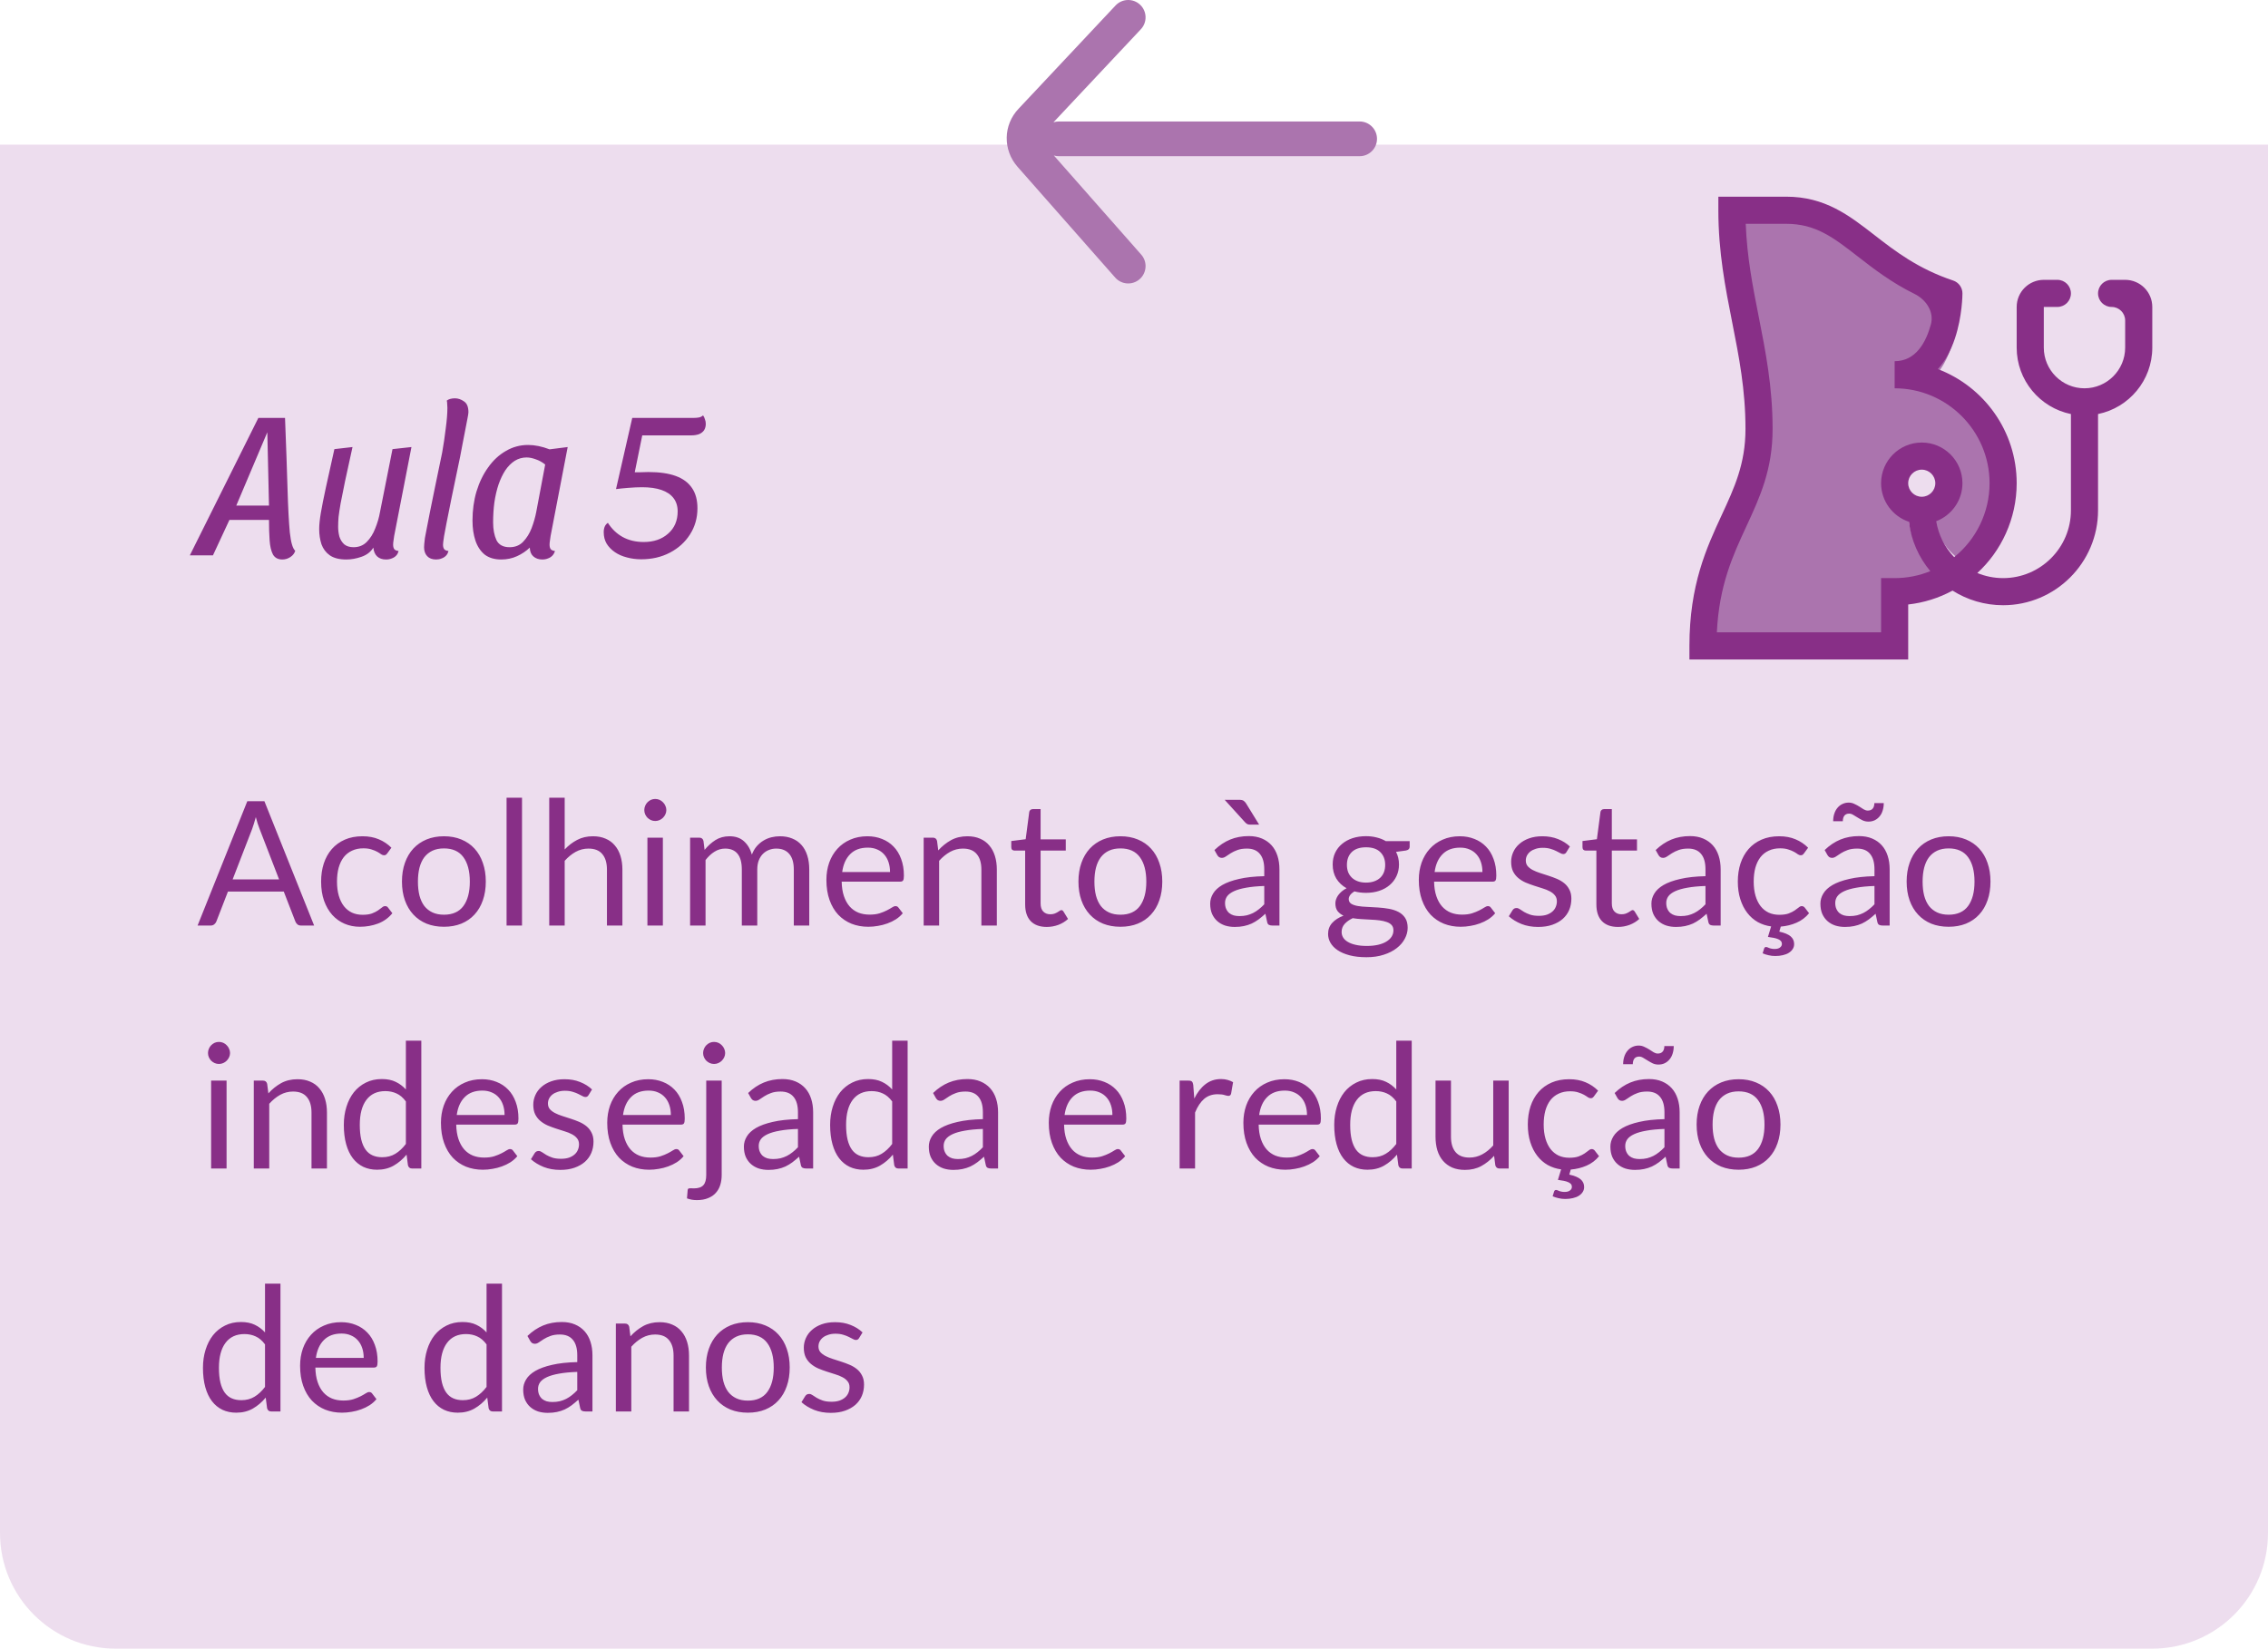 <svg width="392" height="285" viewBox="0 0 392 285" fill="none" xmlns="http://www.w3.org/2000/svg">
<path opacity="0.5" d="M0 25H392V265C392 276.046 383.046 285 372 285H20C8.954 285 0 276.046 0 265V25Z" fill="#DDBDDF"/>
<path d="M48.796 96.72C48.052 96.72 47.512 96.432 47.176 95.856C46.864 95.256 46.672 94.44 46.6 93.408C46.528 92.376 46.492 91.2 46.492 89.88H39.652L36.808 96H32.812L44.656 72.24H49.264C49.456 77.112 49.6 81.192 49.696 84.48C49.792 87.744 49.924 90.264 50.092 92.04C50.284 93.792 50.596 94.848 51.028 95.208C50.908 95.64 50.632 96 50.2 96.288C49.768 96.576 49.3 96.72 48.796 96.72ZM40.84 87.396H46.492L46.204 74.724L40.84 87.396ZM59.848 96.72C58.648 96.72 57.7 96.48 57.004 96C56.332 95.52 55.852 94.884 55.564 94.092C55.3 93.276 55.168 92.4 55.168 91.464C55.168 90.72 55.264 89.784 55.456 88.656C55.648 87.528 55.936 86.076 56.32 84.3C56.704 82.524 57.196 80.304 57.796 77.64L60.928 77.28C60.4 79.68 59.968 81.66 59.632 83.22C59.32 84.756 59.068 86.016 58.876 87C58.708 87.96 58.588 88.752 58.516 89.376C58.468 89.976 58.444 90.54 58.444 91.068C58.444 91.644 58.516 92.208 58.66 92.76C58.828 93.288 59.104 93.732 59.488 94.092C59.896 94.428 60.436 94.596 61.108 94.596C62.02 94.596 62.776 94.296 63.376 93.696C64 93.072 64.492 92.292 64.852 91.356C65.236 90.42 65.512 89.472 65.68 88.512L67.84 77.64L71.116 77.28L68.128 92.652C68.104 92.868 68.068 93.12 68.02 93.408C67.972 93.696 67.948 93.948 67.948 94.164C67.948 94.5 68.02 94.764 68.164 94.956C68.332 95.124 68.572 95.22 68.884 95.244C68.812 95.58 68.668 95.856 68.452 96.072C68.236 96.288 67.984 96.444 67.696 96.54C67.408 96.66 67.084 96.72 66.724 96.72C66.076 96.72 65.56 96.54 65.176 96.18C64.816 95.844 64.6 95.34 64.528 94.668C64.072 95.412 63.388 95.94 62.476 96.252C61.588 96.564 60.712 96.72 59.848 96.72ZM75.384 96.72C74.712 96.72 74.196 96.528 73.836 96.144C73.476 95.76 73.296 95.244 73.296 94.596C73.296 94.404 73.308 94.2 73.332 93.984C73.356 93.744 73.392 93.42 73.44 93.012C73.512 92.604 73.62 92.04 73.764 91.32C73.908 90.6 74.088 89.676 74.304 88.548C74.544 87.396 74.832 85.98 75.168 84.3C75.528 82.596 75.948 80.568 76.428 78.216C76.668 76.872 76.872 75.492 77.04 74.076C77.232 72.66 77.328 71.472 77.328 70.512C77.328 70.248 77.316 70.02 77.292 69.828C77.292 69.612 77.268 69.42 77.22 69.252C77.364 69.132 77.556 69.036 77.796 68.964C78.06 68.892 78.336 68.856 78.624 68.856C79.176 68.856 79.704 69.036 80.208 69.396C80.712 69.732 80.964 70.356 80.964 71.268C80.964 71.436 80.904 71.82 80.784 72.42C80.688 72.996 80.556 73.68 80.388 74.472C80.244 75.264 80.088 76.068 79.92 76.884C79.776 77.676 79.644 78.372 79.524 78.972C78.924 81.876 78.432 84.24 78.048 86.064C77.688 87.888 77.4 89.328 77.184 90.384C76.992 91.416 76.848 92.184 76.752 92.688C76.68 93.168 76.632 93.504 76.608 93.696C76.584 93.864 76.572 94.02 76.572 94.164C76.572 94.5 76.644 94.764 76.788 94.956C76.956 95.124 77.196 95.22 77.508 95.244C77.436 95.58 77.292 95.856 77.076 96.072C76.86 96.288 76.608 96.444 76.32 96.54C76.032 96.66 75.72 96.72 75.384 96.72ZM86.634 96.72C85.458 96.72 84.498 96.432 83.754 95.856C83.034 95.256 82.506 94.452 82.17 93.444C81.834 92.436 81.666 91.284 81.666 89.988C81.666 88.212 81.894 86.544 82.35 84.984C82.83 83.4 83.502 82.008 84.366 80.808C85.23 79.584 86.25 78.636 87.426 77.964C88.602 77.268 89.886 76.92 91.278 76.92C92.43 76.92 93.666 77.172 94.986 77.676L98.118 77.28L95.166 92.652C95.142 92.868 95.106 93.12 95.058 93.408C95.01 93.696 94.986 93.948 94.986 94.164C94.986 94.5 95.058 94.764 95.202 94.956C95.37 95.124 95.61 95.22 95.922 95.244C95.826 95.58 95.67 95.856 95.454 96.072C95.238 96.288 94.986 96.444 94.698 96.54C94.41 96.66 94.086 96.72 93.726 96.72C93.102 96.72 92.586 96.54 92.178 96.18C91.794 95.844 91.59 95.34 91.566 94.668C90.942 95.268 90.21 95.76 89.37 96.144C88.53 96.528 87.618 96.72 86.634 96.72ZM88.074 94.596C89.034 94.596 89.814 94.284 90.414 93.66C91.038 93.012 91.53 92.22 91.89 91.284C92.25 90.324 92.514 89.4 92.682 88.512L94.23 80.304C93.726 79.896 93.186 79.596 92.61 79.404C92.034 79.188 91.506 79.08 91.026 79.08C90.282 79.08 89.598 79.272 88.974 79.656C88.374 80.04 87.834 80.58 87.354 81.276C86.898 81.972 86.502 82.8 86.166 83.76C85.854 84.696 85.614 85.728 85.446 86.856C85.302 87.96 85.23 89.112 85.23 90.312C85.23 91.512 85.422 92.532 85.806 93.372C86.214 94.188 86.97 94.596 88.074 94.596ZM110.827 96.684C109.963 96.684 109.135 96.576 108.343 96.36C107.575 96.168 106.891 95.868 106.291 95.46C105.691 95.052 105.211 94.56 104.851 93.984C104.515 93.408 104.347 92.748 104.347 92.004C104.347 91.236 104.587 90.696 105.067 90.384C105.739 91.44 106.591 92.256 107.623 92.832C108.679 93.408 109.891 93.696 111.259 93.696C112.987 93.696 114.391 93.216 115.471 92.256C116.575 91.296 117.127 90.012 117.127 88.404C117.127 87.492 116.887 86.724 116.407 86.1C115.927 85.476 115.231 85.008 114.319 84.696C113.407 84.384 112.291 84.228 110.971 84.228C110.275 84.228 109.483 84.264 108.595 84.336C107.707 84.408 106.999 84.48 106.471 84.552L109.279 72.24H119.971C120.259 72.24 120.535 72.216 120.799 72.168C121.063 72.12 121.303 72 121.519 71.808C121.663 72 121.771 72.228 121.843 72.492C121.939 72.732 121.987 72.996 121.987 73.284C121.987 73.692 121.891 74.052 121.699 74.364C121.507 74.652 121.219 74.88 120.835 75.048C120.451 75.192 119.983 75.264 119.431 75.264H111.007L109.711 81.636C110.023 81.636 110.371 81.636 110.755 81.636C111.139 81.612 111.571 81.6 112.051 81.6C113.971 81.6 115.555 81.828 116.803 82.284C118.051 82.74 118.987 83.436 119.611 84.372C120.235 85.284 120.547 86.448 120.547 87.864C120.547 89.544 120.115 91.056 119.251 92.4C118.411 93.72 117.259 94.764 115.795 95.532C114.331 96.3 112.675 96.684 110.827 96.684Z" fill="#882F87"/>
<path d="M54.295 160H52.045C51.785 160 51.575 159.935 51.415 159.805C51.255 159.675 51.135 159.51 51.055 159.31L49.045 154.12H39.4L37.39 159.31C37.32 159.49 37.2 159.65 37.03 159.79C36.86 159.93 36.65 160 36.4 160H34.15L42.745 138.505H45.7L54.295 160ZM40.21 152.02H48.235L44.86 143.275C44.64 142.735 44.425 142.06 44.215 141.25C44.105 141.66 43.995 142.04 43.885 142.39C43.785 142.73 43.685 143.03 43.585 143.29L40.21 152.02ZM66.946 147.505C66.866 147.615 66.786 147.7 66.706 147.76C66.626 147.82 66.511 147.85 66.361 147.85C66.211 147.85 66.046 147.79 65.866 147.67C65.696 147.54 65.476 147.4 65.206 147.25C64.936 147.1 64.606 146.965 64.216 146.845C63.836 146.715 63.366 146.65 62.806 146.65C62.066 146.65 61.411 146.785 60.841 147.055C60.271 147.315 59.791 147.695 59.401 148.195C59.021 148.695 58.731 149.3 58.531 150.01C58.341 150.72 58.246 151.515 58.246 152.395C58.246 153.315 58.351 154.135 58.561 154.855C58.771 155.565 59.066 156.165 59.446 156.655C59.826 157.135 60.286 157.505 60.826 157.765C61.376 158.015 61.991 158.14 62.671 158.14C63.321 158.14 63.856 158.065 64.276 157.915C64.696 157.755 65.046 157.58 65.326 157.39C65.606 157.2 65.836 157.03 66.016 156.88C66.196 156.72 66.376 156.64 66.556 156.64C66.786 156.64 66.956 156.725 67.066 156.895L67.816 157.87C67.156 158.68 66.331 159.275 65.341 159.655C64.351 160.025 63.306 160.21 62.206 160.21C61.256 160.21 60.371 160.035 59.551 159.685C58.741 159.335 58.036 158.83 57.436 158.17C56.836 157.5 56.361 156.68 56.011 155.71C55.671 154.74 55.501 153.635 55.501 152.395C55.501 151.265 55.656 150.22 55.966 149.26C56.286 148.3 56.746 147.475 57.346 146.785C57.956 146.085 58.706 145.54 59.596 145.15C60.486 144.76 61.506 144.565 62.656 144.565C63.716 144.565 64.656 144.74 65.476 145.09C66.296 145.43 67.021 145.915 67.651 146.545L66.946 147.505ZM76.734 144.565C77.844 144.565 78.844 144.75 79.734 145.12C80.635 145.49 81.394 146.015 82.014 146.695C82.644 147.375 83.124 148.2 83.454 149.17C83.794 150.13 83.965 151.205 83.965 152.395C83.965 153.595 83.794 154.675 83.454 155.635C83.124 156.595 82.644 157.415 82.014 158.095C81.394 158.775 80.635 159.3 79.734 159.67C78.844 160.03 77.844 160.21 76.734 160.21C75.624 160.21 74.62 160.03 73.719 159.67C72.829 159.3 72.07 158.775 71.439 158.095C70.809 157.415 70.325 156.595 69.984 155.635C69.644 154.675 69.475 153.595 69.475 152.395C69.475 151.205 69.644 150.13 69.984 149.17C70.325 148.2 70.809 147.375 71.439 146.695C72.07 146.015 72.829 145.49 73.719 145.12C74.62 144.75 75.624 144.565 76.734 144.565ZM76.734 158.125C78.234 158.125 79.355 157.625 80.094 156.625C80.835 155.615 81.204 154.21 81.204 152.41C81.204 150.6 80.835 149.19 80.094 148.18C79.355 147.17 78.234 146.665 76.734 146.665C75.975 146.665 75.314 146.795 74.754 147.055C74.195 147.315 73.725 147.69 73.344 148.18C72.975 148.67 72.695 149.275 72.504 149.995C72.325 150.705 72.234 151.51 72.234 152.41C72.234 153.31 72.325 154.115 72.504 154.825C72.695 155.535 72.975 156.135 73.344 156.625C73.725 157.105 74.195 157.475 74.754 157.735C75.314 157.995 75.975 158.125 76.734 158.125ZM90.225 137.905V160H87.555V137.905H90.225ZM94.93 160V137.905H97.6V146.845C98.25 146.155 98.97 145.605 99.76 145.195C100.55 144.775 101.46 144.565 102.49 144.565C103.32 144.565 104.05 144.705 104.68 144.985C105.32 145.255 105.85 145.645 106.27 146.155C106.7 146.655 107.025 147.26 107.245 147.97C107.465 148.68 107.575 149.465 107.575 150.325V160H104.905V150.325C104.905 149.175 104.64 148.285 104.11 147.655C103.59 147.015 102.79 146.695 101.71 146.695C100.92 146.695 100.18 146.885 99.49 147.265C98.81 147.645 98.18 148.16 97.6 148.81V160H94.93ZM114.57 144.805V160H111.9V144.805H114.57ZM115.17 140.035C115.17 140.295 115.115 140.54 115.005 140.77C114.905 140.99 114.765 141.19 114.585 141.37C114.415 141.54 114.215 141.675 113.985 141.775C113.755 141.875 113.51 141.925 113.25 141.925C112.99 141.925 112.745 141.875 112.515 141.775C112.295 141.675 112.095 141.54 111.915 141.37C111.745 141.19 111.61 140.99 111.51 140.77C111.41 140.54 111.36 140.295 111.36 140.035C111.36 139.775 111.41 139.53 111.51 139.3C111.61 139.06 111.745 138.855 111.915 138.685C112.095 138.505 112.295 138.365 112.515 138.265C112.745 138.165 112.99 138.115 113.25 138.115C113.51 138.115 113.755 138.165 113.985 138.265C114.215 138.365 114.415 138.505 114.585 138.685C114.765 138.855 114.905 139.06 115.005 139.3C115.115 139.53 115.17 139.775 115.17 140.035ZM119.276 160V144.805H120.866C121.246 144.805 121.486 144.99 121.586 145.36L121.781 146.92C122.341 146.23 122.966 145.665 123.656 145.225C124.356 144.785 125.166 144.565 126.086 144.565C127.116 144.565 127.946 144.85 128.576 145.42C129.216 145.99 129.676 146.76 129.956 147.73C130.166 147.18 130.441 146.705 130.781 146.305C131.131 145.905 131.521 145.575 131.951 145.315C132.381 145.055 132.836 144.865 133.316 144.745C133.806 144.625 134.301 144.565 134.801 144.565C135.601 144.565 136.311 144.695 136.931 144.955C137.561 145.205 138.091 145.575 138.521 146.065C138.961 146.555 139.296 147.16 139.526 147.88C139.756 148.59 139.871 149.405 139.871 150.325V160H137.201V150.325C137.201 149.135 136.941 148.235 136.421 147.625C135.901 147.005 135.146 146.695 134.156 146.695C133.716 146.695 133.296 146.775 132.896 146.935C132.506 147.085 132.161 147.31 131.861 147.61C131.561 147.91 131.321 148.29 131.141 148.75C130.971 149.2 130.886 149.725 130.886 150.325V160H128.216V150.325C128.216 149.105 127.971 148.195 127.481 147.595C126.991 146.995 126.276 146.695 125.336 146.695C124.676 146.695 124.061 146.875 123.491 147.235C122.931 147.585 122.416 148.065 121.946 148.675V160H119.276ZM149.93 144.565C150.84 144.565 151.68 144.72 152.45 145.03C153.22 145.33 153.885 145.77 154.445 146.35C155.005 146.92 155.44 147.63 155.75 148.48C156.07 149.32 156.23 150.28 156.23 151.36C156.23 151.78 156.185 152.06 156.095 152.2C156.005 152.34 155.835 152.41 155.585 152.41H145.475C145.495 153.37 145.625 154.205 145.865 154.915C146.105 155.625 146.435 156.22 146.855 156.7C147.275 157.17 147.775 157.525 148.355 157.765C148.935 157.995 149.585 158.11 150.305 158.11C150.975 158.11 151.55 158.035 152.03 157.885C152.52 157.725 152.94 157.555 153.29 157.375C153.64 157.195 153.93 157.03 154.16 156.88C154.4 156.72 154.605 156.64 154.775 156.64C154.995 156.64 155.165 156.725 155.285 156.895L156.035 157.87C155.705 158.27 155.31 158.62 154.85 158.92C154.39 159.21 153.895 159.45 153.365 159.64C152.845 159.83 152.305 159.97 151.745 160.06C151.185 160.16 150.63 160.21 150.08 160.21C149.03 160.21 148.06 160.035 147.17 159.685C146.29 159.325 145.525 158.805 144.875 158.125C144.235 157.435 143.735 156.585 143.375 155.575C143.015 154.565 142.835 153.405 142.835 152.095C142.835 151.035 142.995 150.045 143.315 149.125C143.645 148.205 144.115 147.41 144.725 146.74C145.335 146.06 146.08 145.53 146.96 145.15C147.84 144.76 148.83 144.565 149.93 144.565ZM149.99 146.53C148.7 146.53 147.685 146.905 146.945 147.655C146.205 148.395 145.745 149.425 145.565 150.745H153.83C153.83 150.125 153.745 149.56 153.575 149.05C153.405 148.53 153.155 148.085 152.825 147.715C152.495 147.335 152.09 147.045 151.61 146.845C151.14 146.635 150.6 146.53 149.99 146.53ZM159.647 160V144.805H161.237C161.617 144.805 161.857 144.99 161.957 145.36L162.167 147.01C162.827 146.28 163.562 145.69 164.372 145.24C165.192 144.79 166.137 144.565 167.207 144.565C168.037 144.565 168.767 144.705 169.397 144.985C170.037 145.255 170.567 145.645 170.987 146.155C171.417 146.655 171.742 147.26 171.962 147.97C172.182 148.68 172.292 149.465 172.292 150.325V160H169.622V150.325C169.622 149.175 169.357 148.285 168.827 147.655C168.307 147.015 167.507 146.695 166.427 146.695C165.637 146.695 164.897 146.885 164.207 147.265C163.527 147.645 162.897 148.16 162.317 148.81V160H159.647ZM180.922 160.24C179.722 160.24 178.797 159.905 178.147 159.235C177.507 158.565 177.187 157.6 177.187 156.34V147.04H175.357C175.197 147.04 175.062 146.995 174.952 146.905C174.842 146.805 174.787 146.655 174.787 146.455V145.39L177.277 145.075L177.892 140.38C177.912 140.23 177.977 140.11 178.087 140.02C178.197 139.92 178.337 139.87 178.507 139.87H179.857V145.105H184.207V147.04H179.857V156.16C179.857 156.8 180.012 157.275 180.322 157.585C180.632 157.895 181.032 158.05 181.522 158.05C181.802 158.05 182.042 158.015 182.242 157.945C182.452 157.865 182.632 157.78 182.782 157.69C182.932 157.6 183.057 157.52 183.157 157.45C183.267 157.37 183.362 157.33 183.442 157.33C183.582 157.33 183.707 157.415 183.817 157.585L184.597 158.86C184.137 159.29 183.582 159.63 182.932 159.88C182.282 160.12 181.612 160.24 180.922 160.24ZM193.658 144.565C194.768 144.565 195.768 144.75 196.658 145.12C197.558 145.49 198.318 146.015 198.938 146.695C199.568 147.375 200.048 148.2 200.378 149.17C200.718 150.13 200.888 151.205 200.888 152.395C200.888 153.595 200.718 154.675 200.378 155.635C200.048 156.595 199.568 157.415 198.938 158.095C198.318 158.775 197.558 159.3 196.658 159.67C195.768 160.03 194.768 160.21 193.658 160.21C192.548 160.21 191.543 160.03 190.643 159.67C189.753 159.3 188.993 158.775 188.363 158.095C187.733 157.415 187.248 156.595 186.908 155.635C186.568 154.675 186.398 153.595 186.398 152.395C186.398 151.205 186.568 150.13 186.908 149.17C187.248 148.2 187.733 147.375 188.363 146.695C188.993 146.015 189.753 145.49 190.643 145.12C191.543 144.75 192.548 144.565 193.658 144.565ZM193.658 158.125C195.158 158.125 196.278 157.625 197.018 156.625C197.758 155.615 198.128 154.21 198.128 152.41C198.128 150.6 197.758 149.19 197.018 148.18C196.278 147.17 195.158 146.665 193.658 146.665C192.898 146.665 192.238 146.795 191.678 147.055C191.118 147.315 190.648 147.69 190.268 148.18C189.898 148.67 189.618 149.275 189.428 149.995C189.248 150.705 189.158 151.51 189.158 152.41C189.158 153.31 189.248 154.115 189.428 154.825C189.618 155.535 189.898 156.135 190.268 156.625C190.648 157.105 191.118 157.475 191.678 157.735C192.238 157.995 192.898 158.125 193.658 158.125ZM221.139 160H219.954C219.694 160 219.484 159.96 219.324 159.88C219.164 159.8 219.059 159.63 219.009 159.37L218.709 157.96C218.309 158.32 217.919 158.645 217.539 158.935C217.159 159.215 216.759 159.455 216.339 159.655C215.919 159.845 215.469 159.99 214.989 160.09C214.519 160.19 213.994 160.24 213.414 160.24C212.824 160.24 212.269 160.16 211.749 160C211.239 159.83 210.794 159.58 210.414 159.25C210.034 158.92 209.729 158.505 209.499 158.005C209.279 157.495 209.169 156.895 209.169 156.205C209.169 155.605 209.334 155.03 209.664 154.48C209.994 153.92 210.524 153.425 211.254 152.995C211.994 152.565 212.959 152.215 214.149 151.945C215.339 151.665 216.794 151.505 218.514 151.465V150.28C218.514 149.1 218.259 148.21 217.749 147.61C217.249 147 216.504 146.695 215.514 146.695C214.864 146.695 214.314 146.78 213.864 146.95C213.424 147.11 213.039 147.295 212.709 147.505C212.389 147.705 212.109 147.89 211.869 148.06C211.639 148.22 211.409 148.3 211.179 148.3C210.999 148.3 210.839 148.255 210.699 148.165C210.569 148.065 210.464 147.945 210.384 147.805L209.904 146.95C210.744 146.14 211.649 145.535 212.619 145.135C213.589 144.735 214.664 144.535 215.844 144.535C216.694 144.535 217.449 144.675 218.109 144.955C218.769 145.235 219.324 145.625 219.774 146.125C220.224 146.625 220.564 147.23 220.794 147.94C221.024 148.65 221.139 149.43 221.139 150.28V160ZM214.209 158.365C214.679 158.365 215.109 158.32 215.499 158.23C215.889 158.13 216.254 157.995 216.594 157.825C216.944 157.645 217.274 157.43 217.584 157.18C217.904 156.93 218.214 156.645 218.514 156.325V153.16C217.284 153.2 216.239 153.3 215.379 153.46C214.519 153.61 213.819 153.81 213.279 154.06C212.739 154.31 212.344 154.605 212.094 154.945C211.854 155.285 211.734 155.665 211.734 156.085C211.734 156.485 211.799 156.83 211.929 157.12C212.059 157.41 212.234 157.65 212.454 157.84C212.674 158.02 212.934 158.155 213.234 158.245C213.534 158.325 213.859 158.365 214.209 158.365ZM214.209 138.265C214.539 138.265 214.784 138.32 214.944 138.43C215.104 138.53 215.254 138.695 215.394 138.925L217.629 142.555H216.099C215.889 142.555 215.719 142.525 215.589 142.465C215.459 142.395 215.324 142.285 215.184 142.135L211.674 138.265H214.209ZM236.1 144.55C236.76 144.55 237.375 144.625 237.945 144.775C238.525 144.915 239.05 145.125 239.52 145.405H243.645V146.395C243.645 146.725 243.435 146.935 243.015 147.025L241.29 147.265C241.63 147.915 241.8 148.64 241.8 149.44C241.8 150.18 241.655 150.855 241.365 151.465C241.085 152.065 240.69 152.58 240.18 153.01C239.68 153.44 239.08 153.77 238.38 154C237.69 154.23 236.93 154.345 236.1 154.345C235.39 154.345 234.72 154.26 234.09 154.09C233.77 154.29 233.525 154.505 233.355 154.735C233.195 154.965 233.115 155.19 233.115 155.41C233.115 155.77 233.26 156.045 233.55 156.235C233.84 156.415 234.225 156.545 234.705 156.625C235.185 156.705 235.73 156.755 236.34 156.775C236.95 156.795 237.57 156.83 238.2 156.88C238.84 156.92 239.465 156.995 240.075 157.105C240.685 157.215 241.23 157.395 241.71 157.645C242.19 157.895 242.575 158.24 242.865 158.68C243.155 159.12 243.3 159.69 243.3 160.39C243.3 161.04 243.135 161.67 242.805 162.28C242.485 162.89 242.02 163.43 241.41 163.9C240.8 164.38 240.055 164.76 239.175 165.04C238.295 165.33 237.3 165.475 236.19 165.475C235.08 165.475 234.105 165.365 233.265 165.145C232.435 164.925 231.745 164.63 231.195 164.26C230.645 163.89 230.23 163.46 229.95 162.97C229.68 162.49 229.545 161.985 229.545 161.455C229.545 160.705 229.78 160.07 230.25 159.55C230.73 159.02 231.385 158.6 232.215 158.29C231.785 158.09 231.44 157.825 231.18 157.495C230.93 157.155 230.805 156.705 230.805 156.145C230.805 155.925 230.845 155.7 230.925 155.47C231.005 155.23 231.125 154.995 231.285 154.765C231.455 154.535 231.66 154.315 231.9 154.105C232.14 153.895 232.42 153.71 232.74 153.55C231.99 153.13 231.4 152.575 230.97 151.885C230.55 151.185 230.34 150.37 230.34 149.44C230.34 148.7 230.48 148.03 230.76 147.43C231.05 146.82 231.45 146.305 231.96 145.885C232.47 145.455 233.075 145.125 233.775 144.895C234.485 144.665 235.26 144.55 236.1 144.55ZM240.84 160.825C240.84 160.445 240.735 160.14 240.525 159.91C240.315 159.68 240.03 159.505 239.67 159.385C239.31 159.255 238.895 159.16 238.425 159.1C237.955 159.04 237.46 159 236.94 158.98C236.42 158.95 235.89 158.92 235.35 158.89C234.81 158.86 234.295 158.805 233.805 158.725C233.235 158.995 232.77 159.325 232.41 159.715C232.06 160.105 231.885 160.57 231.885 161.11C231.885 161.45 231.97 161.765 232.14 162.055C232.32 162.355 232.59 162.61 232.95 162.82C233.31 163.04 233.76 163.21 234.3 163.33C234.85 163.46 235.495 163.525 236.235 163.525C236.955 163.525 237.6 163.46 238.17 163.33C238.74 163.2 239.22 163.015 239.61 162.775C240.01 162.535 240.315 162.25 240.525 161.92C240.735 161.59 240.84 161.225 240.84 160.825ZM236.1 152.575C236.64 152.575 237.115 152.5 237.525 152.35C237.945 152.2 238.295 151.99 238.575 151.72C238.855 151.45 239.065 151.13 239.205 150.76C239.345 150.38 239.415 149.965 239.415 149.515C239.415 148.585 239.13 147.845 238.56 147.295C238 146.745 237.18 146.47 236.1 146.47C235.03 146.47 234.21 146.745 233.64 147.295C233.08 147.845 232.8 148.585 232.8 149.515C232.8 149.965 232.87 150.38 233.01 150.76C233.16 151.13 233.375 151.45 233.655 151.72C233.935 151.99 234.28 152.2 234.69 152.35C235.1 152.5 235.57 152.575 236.1 152.575ZM252.322 144.565C253.232 144.565 254.072 144.72 254.842 145.03C255.612 145.33 256.277 145.77 256.837 146.35C257.397 146.92 257.832 147.63 258.142 148.48C258.462 149.32 258.622 150.28 258.622 151.36C258.622 151.78 258.577 152.06 258.487 152.2C258.397 152.34 258.227 152.41 257.977 152.41H247.867C247.887 153.37 248.017 154.205 248.257 154.915C248.497 155.625 248.827 156.22 249.247 156.7C249.667 157.17 250.167 157.525 250.747 157.765C251.327 157.995 251.977 158.11 252.697 158.11C253.367 158.11 253.942 158.035 254.422 157.885C254.912 157.725 255.332 157.555 255.682 157.375C256.032 157.195 256.322 157.03 256.552 156.88C256.792 156.72 256.997 156.64 257.167 156.64C257.387 156.64 257.557 156.725 257.677 156.895L258.427 157.87C258.097 158.27 257.702 158.62 257.242 158.92C256.782 159.21 256.287 159.45 255.757 159.64C255.237 159.83 254.697 159.97 254.137 160.06C253.577 160.16 253.022 160.21 252.472 160.21C251.422 160.21 250.452 160.035 249.562 159.685C248.682 159.325 247.917 158.805 247.267 158.125C246.627 157.435 246.127 156.585 245.767 155.575C245.407 154.565 245.227 153.405 245.227 152.095C245.227 151.035 245.387 150.045 245.707 149.125C246.037 148.205 246.507 147.41 247.117 146.74C247.727 146.06 248.472 145.53 249.352 145.15C250.232 144.76 251.222 144.565 252.322 144.565ZM252.382 146.53C251.092 146.53 250.077 146.905 249.337 147.655C248.597 148.395 248.137 149.425 247.957 150.745H256.222C256.222 150.125 256.137 149.56 255.967 149.05C255.797 148.53 255.547 148.085 255.217 147.715C254.887 147.335 254.482 147.045 254.002 146.845C253.532 146.635 252.992 146.53 252.382 146.53ZM270.74 147.31C270.62 147.53 270.435 147.64 270.185 147.64C270.035 147.64 269.865 147.585 269.675 147.475C269.485 147.365 269.25 147.245 268.97 147.115C268.7 146.975 268.375 146.85 267.995 146.74C267.615 146.62 267.165 146.56 266.645 146.56C266.195 146.56 265.79 146.62 265.43 146.74C265.07 146.85 264.76 147.005 264.5 147.205C264.25 147.405 264.055 147.64 263.915 147.91C263.785 148.17 263.72 148.455 263.72 148.765C263.72 149.155 263.83 149.48 264.05 149.74C264.28 150 264.58 150.225 264.95 150.415C265.32 150.605 265.74 150.775 266.21 150.925C266.68 151.065 267.16 151.22 267.65 151.39C268.15 151.55 268.635 151.73 269.105 151.93C269.575 152.13 269.995 152.38 270.365 152.68C270.735 152.98 271.03 153.35 271.25 153.79C271.48 154.22 271.595 154.74 271.595 155.35C271.595 156.05 271.47 156.7 271.22 157.3C270.97 157.89 270.6 158.405 270.11 158.845C269.62 159.275 269.02 159.615 268.31 159.865C267.6 160.115 266.78 160.24 265.85 160.24C264.79 160.24 263.83 160.07 262.97 159.73C262.11 159.38 261.38 158.935 260.78 158.395L261.41 157.375C261.49 157.245 261.585 157.145 261.695 157.075C261.805 157.005 261.95 156.97 262.13 156.97C262.31 156.97 262.5 157.04 262.7 157.18C262.9 157.32 263.14 157.475 263.42 157.645C263.71 157.815 264.055 157.97 264.455 158.11C264.865 158.25 265.375 158.32 265.985 158.32C266.505 158.32 266.96 158.255 267.35 158.125C267.74 157.985 268.065 157.8 268.325 157.57C268.585 157.34 268.775 157.075 268.895 156.775C269.025 156.475 269.09 156.155 269.09 155.815C269.09 155.395 268.975 155.05 268.745 154.78C268.525 154.5 268.23 154.265 267.86 154.075C267.49 153.875 267.065 153.705 266.585 153.565C266.115 153.415 265.63 153.26 265.13 153.1C264.64 152.94 264.155 152.76 263.675 152.56C263.205 152.35 262.785 152.09 262.415 151.78C262.045 151.47 261.745 151.09 261.515 150.64C261.295 150.18 261.185 149.625 261.185 148.975C261.185 148.395 261.305 147.84 261.545 147.31C261.785 146.77 262.135 146.3 262.595 145.9C263.055 145.49 263.62 145.165 264.29 144.925C264.96 144.685 265.725 144.565 266.585 144.565C267.585 144.565 268.48 144.725 269.27 145.045C270.07 145.355 270.76 145.785 271.34 146.335L270.74 147.31ZM279.652 160.24C278.452 160.24 277.527 159.905 276.877 159.235C276.237 158.565 275.917 157.6 275.917 156.34V147.04H274.087C273.927 147.04 273.792 146.995 273.682 146.905C273.572 146.805 273.517 146.655 273.517 146.455V145.39L276.007 145.075L276.622 140.38C276.642 140.23 276.707 140.11 276.817 140.02C276.927 139.92 277.067 139.87 277.237 139.87H278.587V145.105H282.937V147.04H278.587V156.16C278.587 156.8 278.742 157.275 279.052 157.585C279.362 157.895 279.762 158.05 280.252 158.05C280.532 158.05 280.772 158.015 280.972 157.945C281.182 157.865 281.362 157.78 281.512 157.69C281.662 157.6 281.787 157.52 281.887 157.45C281.997 157.37 282.092 157.33 282.172 157.33C282.312 157.33 282.437 157.415 282.547 157.585L283.327 158.86C282.867 159.29 282.312 159.63 281.662 159.88C281.012 160.12 280.342 160.24 279.652 160.24ZM297.399 160H296.214C295.954 160 295.744 159.96 295.584 159.88C295.424 159.8 295.319 159.63 295.269 159.37L294.969 157.96C294.569 158.32 294.179 158.645 293.799 158.935C293.419 159.215 293.019 159.455 292.599 159.655C292.179 159.845 291.729 159.99 291.249 160.09C290.779 160.19 290.254 160.24 289.674 160.24C289.084 160.24 288.529 160.16 288.009 160C287.499 159.83 287.054 159.58 286.674 159.25C286.294 158.92 285.989 158.505 285.759 158.005C285.539 157.495 285.429 156.895 285.429 156.205C285.429 155.605 285.594 155.03 285.924 154.48C286.254 153.92 286.784 153.425 287.514 152.995C288.254 152.565 289.219 152.215 290.409 151.945C291.599 151.665 293.054 151.505 294.774 151.465V150.28C294.774 149.1 294.519 148.21 294.009 147.61C293.509 147 292.764 146.695 291.774 146.695C291.124 146.695 290.574 146.78 290.124 146.95C289.684 147.11 289.299 147.295 288.969 147.505C288.649 147.705 288.369 147.89 288.129 148.06C287.899 148.22 287.669 148.3 287.439 148.3C287.259 148.3 287.099 148.255 286.959 148.165C286.829 148.065 286.724 147.945 286.644 147.805L286.164 146.95C287.004 146.14 287.909 145.535 288.879 145.135C289.849 144.735 290.924 144.535 292.104 144.535C292.954 144.535 293.709 144.675 294.369 144.955C295.029 145.235 295.584 145.625 296.034 146.125C296.484 146.625 296.824 147.23 297.054 147.94C297.284 148.65 297.399 149.43 297.399 150.28V160ZM290.469 158.365C290.939 158.365 291.369 158.32 291.759 158.23C292.149 158.13 292.514 157.995 292.854 157.825C293.204 157.645 293.534 157.43 293.844 157.18C294.164 156.93 294.474 156.645 294.774 156.325V153.16C293.544 153.2 292.499 153.3 291.639 153.46C290.779 153.61 290.079 153.81 289.539 154.06C288.999 154.31 288.604 154.605 288.354 154.945C288.114 155.285 287.994 155.665 287.994 156.085C287.994 156.485 288.059 156.83 288.189 157.12C288.319 157.41 288.494 157.65 288.714 157.84C288.934 158.02 289.194 158.155 289.494 158.245C289.794 158.325 290.119 158.365 290.469 158.365ZM305.254 163.705C305.314 163.705 305.384 163.72 305.464 163.75C305.544 163.79 305.639 163.83 305.749 163.87C305.859 163.92 305.994 163.96 306.154 163.99C306.314 164.03 306.499 164.05 306.709 164.05C307.129 164.05 307.444 163.965 307.654 163.795C307.874 163.635 307.984 163.425 307.984 163.165C307.984 162.975 307.929 162.815 307.819 162.685C307.709 162.555 307.549 162.445 307.339 162.355C307.139 162.265 306.889 162.19 306.589 162.13C306.289 162.07 305.949 162.015 305.569 161.965L306.124 160.15C305.294 160.04 304.524 159.79 303.814 159.4C303.114 159 302.509 158.47 301.999 157.81C301.489 157.15 301.089 156.365 300.799 155.455C300.509 154.545 300.364 153.525 300.364 152.395C300.364 151.265 300.519 150.22 300.829 149.26C301.149 148.3 301.609 147.475 302.209 146.785C302.819 146.085 303.569 145.54 304.459 145.15C305.349 144.76 306.369 144.565 307.519 144.565C308.579 144.565 309.519 144.74 310.339 145.09C311.159 145.43 311.884 145.915 312.514 146.545L311.809 147.505C311.729 147.615 311.649 147.7 311.569 147.76C311.489 147.82 311.374 147.85 311.224 147.85C311.074 147.85 310.909 147.79 310.729 147.67C310.559 147.54 310.339 147.4 310.069 147.25C309.799 147.1 309.469 146.965 309.079 146.845C308.699 146.715 308.229 146.65 307.669 146.65C306.929 146.65 306.274 146.785 305.704 147.055C305.134 147.315 304.654 147.695 304.264 148.195C303.884 148.695 303.594 149.3 303.394 150.01C303.204 150.72 303.109 151.515 303.109 152.395C303.109 153.315 303.214 154.135 303.424 154.855C303.634 155.565 303.929 156.165 304.309 156.655C304.689 157.135 305.149 157.505 305.689 157.765C306.239 158.015 306.854 158.14 307.534 158.14C308.184 158.14 308.719 158.065 309.139 157.915C309.559 157.755 309.909 157.58 310.189 157.39C310.469 157.2 310.699 157.03 310.879 156.88C311.059 156.72 311.239 156.64 311.419 156.64C311.529 156.64 311.624 156.665 311.704 156.715C311.794 156.755 311.869 156.815 311.929 156.895L312.679 157.87C312.089 158.59 311.369 159.135 310.519 159.505C309.669 159.875 308.759 160.1 307.789 160.18L307.534 161.05C308.434 161.25 309.084 161.52 309.484 161.86C309.894 162.21 310.099 162.655 310.099 163.195C310.099 163.515 310.019 163.8 309.859 164.05C309.699 164.31 309.474 164.53 309.184 164.71C308.904 164.89 308.564 165.025 308.164 165.115C307.764 165.215 307.324 165.265 306.844 165.265C306.434 165.265 306.044 165.22 305.674 165.13C305.304 165.05 304.964 164.94 304.654 164.8L304.909 163.975C304.969 163.795 305.084 163.705 305.254 163.705ZM326.608 160H325.423C325.163 160 324.953 159.96 324.793 159.88C324.633 159.8 324.528 159.63 324.478 159.37L324.178 157.96C323.778 158.32 323.388 158.645 323.008 158.935C322.628 159.215 322.228 159.455 321.808 159.655C321.388 159.845 320.938 159.99 320.458 160.09C319.988 160.19 319.463 160.24 318.883 160.24C318.293 160.24 317.738 160.16 317.218 160C316.708 159.83 316.263 159.58 315.883 159.25C315.503 158.92 315.198 158.505 314.968 158.005C314.748 157.495 314.638 156.895 314.638 156.205C314.638 155.605 314.803 155.03 315.133 154.48C315.463 153.92 315.993 153.425 316.723 152.995C317.463 152.565 318.428 152.215 319.618 151.945C320.808 151.665 322.263 151.505 323.983 151.465V150.28C323.983 149.1 323.728 148.21 323.218 147.61C322.718 147 321.973 146.695 320.983 146.695C320.333 146.695 319.783 146.78 319.333 146.95C318.893 147.11 318.508 147.295 318.178 147.505C317.858 147.705 317.578 147.89 317.338 148.06C317.108 148.22 316.878 148.3 316.648 148.3C316.468 148.3 316.308 148.255 316.168 148.165C316.038 148.065 315.933 147.945 315.853 147.805L315.373 146.95C316.213 146.14 317.118 145.535 318.088 145.135C319.058 144.735 320.133 144.535 321.313 144.535C322.163 144.535 322.918 144.675 323.578 144.955C324.238 145.235 324.793 145.625 325.243 146.125C325.693 146.625 326.033 147.23 326.263 147.94C326.493 148.65 326.608 149.43 326.608 150.28V160ZM319.678 158.365C320.148 158.365 320.578 158.32 320.968 158.23C321.358 158.13 321.723 157.995 322.063 157.825C322.413 157.645 322.743 157.43 323.053 157.18C323.373 156.93 323.683 156.645 323.983 156.325V153.16C322.753 153.2 321.708 153.3 320.848 153.46C319.988 153.61 319.288 153.81 318.748 154.06C318.208 154.31 317.813 154.605 317.563 154.945C317.323 155.285 317.203 155.665 317.203 156.085C317.203 156.485 317.268 156.83 317.398 157.12C317.528 157.41 317.703 157.65 317.923 157.84C318.143 158.02 318.403 158.155 318.703 158.245C319.003 158.325 319.328 158.365 319.678 158.365ZM322.828 140.125C323.188 140.125 323.463 140.02 323.653 139.81C323.853 139.6 323.958 139.275 323.968 138.835H325.588C325.588 139.305 325.523 139.74 325.393 140.14C325.273 140.53 325.093 140.865 324.853 141.145C324.623 141.425 324.343 141.645 324.013 141.805C323.693 141.955 323.333 142.03 322.933 142.03C322.583 142.03 322.253 141.96 321.943 141.82C321.643 141.67 321.358 141.51 321.088 141.34C320.818 141.17 320.563 141.015 320.323 140.875C320.083 140.725 319.848 140.65 319.618 140.65C318.898 140.65 318.528 141.09 318.508 141.97H316.843C316.843 141.49 316.908 141.055 317.038 140.665C317.168 140.265 317.353 139.925 317.593 139.645C317.833 139.355 318.118 139.135 318.448 138.985C318.778 138.825 319.138 138.745 319.528 138.745C319.878 138.745 320.203 138.82 320.503 138.97C320.813 139.11 321.103 139.265 321.373 139.435C321.643 139.605 321.893 139.765 322.123 139.915C322.363 140.055 322.598 140.125 322.828 140.125ZM336.803 144.565C337.913 144.565 338.913 144.75 339.803 145.12C340.703 145.49 341.463 146.015 342.083 146.695C342.713 147.375 343.193 148.2 343.523 149.17C343.863 150.13 344.033 151.205 344.033 152.395C344.033 153.595 343.863 154.675 343.523 155.635C343.193 156.595 342.713 157.415 342.083 158.095C341.463 158.775 340.703 159.3 339.803 159.67C338.913 160.03 337.913 160.21 336.803 160.21C335.693 160.21 334.688 160.03 333.788 159.67C332.898 159.3 332.138 158.775 331.508 158.095C330.878 157.415 330.393 156.595 330.053 155.635C329.713 154.675 329.543 153.595 329.543 152.395C329.543 151.205 329.713 150.13 330.053 149.17C330.393 148.2 330.878 147.375 331.508 146.695C332.138 146.015 332.898 145.49 333.788 145.12C334.688 144.75 335.693 144.565 336.803 144.565ZM336.803 158.125C338.303 158.125 339.423 157.625 340.163 156.625C340.903 155.615 341.273 154.21 341.273 152.41C341.273 150.6 340.903 149.19 340.163 148.18C339.423 147.17 338.303 146.665 336.803 146.665C336.043 146.665 335.383 146.795 334.823 147.055C334.263 147.315 333.793 147.69 333.413 148.18C333.043 148.67 332.763 149.275 332.573 149.995C332.393 150.705 332.303 151.51 332.303 152.41C332.303 153.31 332.393 154.115 332.573 154.825C332.763 155.535 333.043 156.135 333.413 156.625C333.793 157.105 334.263 157.475 334.823 157.735C335.383 157.995 336.043 158.125 336.803 158.125ZM39.16 186.805V202H36.49V186.805H39.16ZM39.76 182.035C39.76 182.295 39.705 182.54 39.595 182.77C39.495 182.99 39.355 183.19 39.175 183.37C39.005 183.54 38.805 183.675 38.575 183.775C38.345 183.875 38.1 183.925 37.84 183.925C37.58 183.925 37.335 183.875 37.105 183.775C36.885 183.675 36.685 183.54 36.505 183.37C36.335 183.19 36.2 182.99 36.1 182.77C36 182.54 35.95 182.295 35.95 182.035C35.95 181.775 36 181.53 36.1 181.3C36.2 181.06 36.335 180.855 36.505 180.685C36.685 180.505 36.885 180.365 37.105 180.265C37.335 180.165 37.58 180.115 37.84 180.115C38.1 180.115 38.345 180.165 38.575 180.265C38.805 180.365 39.005 180.505 39.175 180.685C39.355 180.855 39.495 181.06 39.595 181.3C39.705 181.53 39.76 181.775 39.76 182.035ZM43.866 202V186.805H45.456C45.836 186.805 46.076 186.99 46.176 187.36L46.386 189.01C47.046 188.28 47.781 187.69 48.591 187.24C49.411 186.79 50.356 186.565 51.426 186.565C52.256 186.565 52.986 186.705 53.616 186.985C54.256 187.255 54.786 187.645 55.206 188.155C55.636 188.655 55.961 189.26 56.181 189.97C56.401 190.68 56.511 191.465 56.511 192.325V202H53.841V192.325C53.841 191.175 53.576 190.285 53.046 189.655C52.526 189.015 51.726 188.695 50.646 188.695C49.856 188.695 49.116 188.885 48.426 189.265C47.746 189.645 47.116 190.16 46.536 190.81V202H43.866ZM71.231 202C70.851 202 70.611 201.815 70.511 201.445L70.271 199.6C69.621 200.39 68.876 201.025 68.036 201.505C67.206 201.975 66.251 202.21 65.171 202.21C64.301 202.21 63.511 202.045 62.801 201.715C62.091 201.375 61.486 200.88 60.986 200.23C60.486 199.58 60.101 198.77 59.831 197.8C59.561 196.83 59.426 195.715 59.426 194.455C59.426 193.335 59.576 192.295 59.876 191.335C60.176 190.365 60.606 189.525 61.166 188.815C61.736 188.105 62.426 187.55 63.236 187.15C64.046 186.74 64.966 186.535 65.996 186.535C66.926 186.535 67.721 186.695 68.381 187.015C69.041 187.325 69.631 187.765 70.151 188.335V179.905H72.821V202H71.231ZM66.056 200.05C66.926 200.05 67.686 199.85 68.336 199.45C68.996 199.05 69.601 198.485 70.151 197.755V190.405C69.661 189.745 69.121 189.285 68.531 189.025C67.951 188.755 67.306 188.62 66.596 188.62C65.176 188.62 64.086 189.125 63.326 190.135C62.566 191.145 62.186 192.585 62.186 194.455C62.186 195.445 62.271 196.295 62.441 197.005C62.611 197.705 62.861 198.285 63.191 198.745C63.521 199.195 63.926 199.525 64.406 199.735C64.886 199.945 65.436 200.05 66.056 200.05ZM83.308 186.565C84.219 186.565 85.058 186.72 85.829 187.03C86.599 187.33 87.263 187.77 87.823 188.35C88.383 188.92 88.819 189.63 89.129 190.48C89.448 191.32 89.609 192.28 89.609 193.36C89.609 193.78 89.564 194.06 89.474 194.2C89.383 194.34 89.213 194.41 88.963 194.41H78.853C78.874 195.37 79.004 196.205 79.243 196.915C79.484 197.625 79.814 198.22 80.234 198.7C80.653 199.17 81.153 199.525 81.734 199.765C82.314 199.995 82.963 200.11 83.683 200.11C84.353 200.11 84.928 200.035 85.409 199.885C85.898 199.725 86.319 199.555 86.668 199.375C87.019 199.195 87.308 199.03 87.538 198.88C87.778 198.72 87.984 198.64 88.153 198.64C88.374 198.64 88.543 198.725 88.663 198.895L89.413 199.87C89.084 200.27 88.689 200.62 88.228 200.92C87.769 201.21 87.273 201.45 86.743 201.64C86.224 201.83 85.683 201.97 85.124 202.06C84.564 202.16 84.008 202.21 83.459 202.21C82.409 202.21 81.439 202.035 80.549 201.685C79.668 201.325 78.903 200.805 78.254 200.125C77.614 199.435 77.114 198.585 76.754 197.575C76.394 196.565 76.213 195.405 76.213 194.095C76.213 193.035 76.374 192.045 76.694 191.125C77.023 190.205 77.493 189.41 78.103 188.74C78.713 188.06 79.459 187.53 80.338 187.15C81.219 186.76 82.209 186.565 83.308 186.565ZM83.368 188.53C82.079 188.53 81.064 188.905 80.323 189.655C79.584 190.395 79.124 191.425 78.944 192.745H87.209C87.209 192.125 87.124 191.56 86.954 191.05C86.784 190.53 86.534 190.085 86.204 189.715C85.874 189.335 85.469 189.045 84.989 188.845C84.519 188.635 83.978 188.53 83.368 188.53ZM101.726 189.31C101.606 189.53 101.421 189.64 101.171 189.64C101.021 189.64 100.851 189.585 100.661 189.475C100.471 189.365 100.236 189.245 99.956 189.115C99.686 188.975 99.361 188.85 98.981 188.74C98.601 188.62 98.151 188.56 97.631 188.56C97.181 188.56 96.776 188.62 96.416 188.74C96.056 188.85 95.746 189.005 95.486 189.205C95.236 189.405 95.041 189.64 94.901 189.91C94.771 190.17 94.706 190.455 94.706 190.765C94.706 191.155 94.816 191.48 95.036 191.74C95.266 192 95.566 192.225 95.936 192.415C96.306 192.605 96.726 192.775 97.196 192.925C97.666 193.065 98.146 193.22 98.636 193.39C99.136 193.55 99.621 193.73 100.091 193.93C100.561 194.13 100.981 194.38 101.351 194.68C101.721 194.98 102.016 195.35 102.236 195.79C102.466 196.22 102.581 196.74 102.581 197.35C102.581 198.05 102.456 198.7 102.206 199.3C101.956 199.89 101.586 200.405 101.096 200.845C100.606 201.275 100.006 201.615 99.296 201.865C98.586 202.115 97.766 202.24 96.836 202.24C95.776 202.24 94.816 202.07 93.956 201.73C93.096 201.38 92.366 200.935 91.766 200.395L92.396 199.375C92.476 199.245 92.571 199.145 92.681 199.075C92.791 199.005 92.936 198.97 93.116 198.97C93.296 198.97 93.486 199.04 93.686 199.18C93.886 199.32 94.126 199.475 94.406 199.645C94.696 199.815 95.041 199.97 95.441 200.11C95.851 200.25 96.361 200.32 96.971 200.32C97.491 200.32 97.946 200.255 98.336 200.125C98.726 199.985 99.051 199.8 99.311 199.57C99.571 199.34 99.761 199.075 99.881 198.775C100.011 198.475 100.076 198.155 100.076 197.815C100.076 197.395 99.961 197.05 99.731 196.78C99.511 196.5 99.216 196.265 98.846 196.075C98.476 195.875 98.051 195.705 97.571 195.565C97.101 195.415 96.616 195.26 96.116 195.1C95.626 194.94 95.141 194.76 94.661 194.56C94.191 194.35 93.771 194.09 93.401 193.78C93.031 193.47 92.731 193.09 92.501 192.64C92.281 192.18 92.171 191.625 92.171 190.975C92.171 190.395 92.291 189.84 92.531 189.31C92.771 188.77 93.121 188.3 93.581 187.9C94.041 187.49 94.606 187.165 95.276 186.925C95.946 186.685 96.711 186.565 97.571 186.565C98.571 186.565 99.466 186.725 100.256 187.045C101.056 187.355 101.746 187.785 102.326 188.335L101.726 189.31ZM112.049 186.565C112.959 186.565 113.799 186.72 114.569 187.03C115.339 187.33 116.004 187.77 116.564 188.35C117.124 188.92 117.559 189.63 117.869 190.48C118.189 191.32 118.349 192.28 118.349 193.36C118.349 193.78 118.304 194.06 118.214 194.2C118.124 194.34 117.954 194.41 117.704 194.41H107.594C107.614 195.37 107.744 196.205 107.984 196.915C108.224 197.625 108.554 198.22 108.974 198.7C109.394 199.17 109.894 199.525 110.474 199.765C111.054 199.995 111.704 200.11 112.424 200.11C113.094 200.11 113.669 200.035 114.149 199.885C114.639 199.725 115.059 199.555 115.409 199.375C115.759 199.195 116.049 199.03 116.279 198.88C116.519 198.72 116.724 198.64 116.894 198.64C117.114 198.64 117.284 198.725 117.404 198.895L118.154 199.87C117.824 200.27 117.429 200.62 116.969 200.92C116.509 201.21 116.014 201.45 115.484 201.64C114.964 201.83 114.424 201.97 113.864 202.06C113.304 202.16 112.749 202.21 112.199 202.21C111.149 202.21 110.179 202.035 109.289 201.685C108.409 201.325 107.644 200.805 106.994 200.125C106.354 199.435 105.854 198.585 105.494 197.575C105.134 196.565 104.954 195.405 104.954 194.095C104.954 193.035 105.114 192.045 105.434 191.125C105.764 190.205 106.234 189.41 106.844 188.74C107.454 188.06 108.199 187.53 109.079 187.15C109.959 186.76 110.949 186.565 112.049 186.565ZM112.109 188.53C110.819 188.53 109.804 188.905 109.064 189.655C108.324 190.395 107.864 191.425 107.684 192.745H115.949C115.949 192.125 115.864 191.56 115.694 191.05C115.524 190.53 115.274 190.085 114.944 189.715C114.614 189.335 114.209 189.045 113.729 188.845C113.259 188.635 112.719 188.53 112.109 188.53ZM124.736 186.805V203.125C124.736 203.735 124.656 204.3 124.496 204.82C124.336 205.35 124.081 205.81 123.731 206.2C123.391 206.59 122.946 206.895 122.396 207.115C121.856 207.345 121.206 207.46 120.446 207.46C120.116 207.46 119.816 207.435 119.546 207.385C119.276 207.335 119.006 207.26 118.736 207.16L118.856 205.72C118.876 205.59 118.921 205.505 118.991 205.465C119.061 205.435 119.171 205.42 119.321 205.42C119.401 205.42 119.486 205.42 119.576 205.42C119.666 205.43 119.776 205.435 119.906 205.435C120.686 205.435 121.241 205.25 121.571 204.88C121.901 204.52 122.066 203.935 122.066 203.125V186.805H124.736ZM125.336 182.035C125.336 182.295 125.281 182.54 125.171 182.77C125.071 182.99 124.931 183.19 124.751 183.37C124.581 183.54 124.381 183.675 124.151 183.775C123.921 183.875 123.676 183.925 123.416 183.925C123.156 183.925 122.911 183.875 122.681 183.775C122.461 183.675 122.261 183.54 122.081 183.37C121.911 183.19 121.776 182.99 121.676 182.77C121.576 182.54 121.526 182.295 121.526 182.035C121.526 181.775 121.576 181.53 121.676 181.3C121.776 181.06 121.911 180.855 122.081 180.685C122.261 180.505 122.461 180.365 122.681 180.265C122.911 180.165 123.156 180.115 123.416 180.115C123.676 180.115 123.921 180.165 124.151 180.265C124.381 180.365 124.581 180.505 124.751 180.685C124.931 180.855 125.071 181.06 125.171 181.3C125.281 181.53 125.336 181.775 125.336 182.035ZM140.543 202H139.358C139.098 202 138.888 201.96 138.728 201.88C138.568 201.8 138.463 201.63 138.413 201.37L138.113 199.96C137.713 200.32 137.323 200.645 136.943 200.935C136.563 201.215 136.163 201.455 135.743 201.655C135.323 201.845 134.873 201.99 134.393 202.09C133.923 202.19 133.398 202.24 132.818 202.24C132.228 202.24 131.673 202.16 131.153 202C130.643 201.83 130.198 201.58 129.818 201.25C129.438 200.92 129.133 200.505 128.903 200.005C128.683 199.495 128.573 198.895 128.573 198.205C128.573 197.605 128.738 197.03 129.068 196.48C129.398 195.92 129.928 195.425 130.658 194.995C131.398 194.565 132.363 194.215 133.553 193.945C134.743 193.665 136.198 193.505 137.918 193.465V192.28C137.918 191.1 137.663 190.21 137.153 189.61C136.653 189 135.908 188.695 134.918 188.695C134.268 188.695 133.718 188.78 133.268 188.95C132.828 189.11 132.443 189.295 132.113 189.505C131.793 189.705 131.513 189.89 131.273 190.06C131.043 190.22 130.813 190.3 130.583 190.3C130.403 190.3 130.243 190.255 130.103 190.165C129.973 190.065 129.868 189.945 129.788 189.805L129.308 188.95C130.148 188.14 131.053 187.535 132.023 187.135C132.993 186.735 134.068 186.535 135.248 186.535C136.098 186.535 136.853 186.675 137.513 186.955C138.173 187.235 138.728 187.625 139.178 188.125C139.628 188.625 139.968 189.23 140.198 189.94C140.428 190.65 140.543 191.43 140.543 192.28V202ZM133.613 200.365C134.083 200.365 134.513 200.32 134.903 200.23C135.293 200.13 135.658 199.995 135.998 199.825C136.348 199.645 136.678 199.43 136.988 199.18C137.308 198.93 137.618 198.645 137.918 198.325V195.16C136.688 195.2 135.643 195.3 134.783 195.46C133.923 195.61 133.223 195.81 132.683 196.06C132.143 196.31 131.748 196.605 131.498 196.945C131.258 197.285 131.138 197.665 131.138 198.085C131.138 198.485 131.203 198.83 131.333 199.12C131.463 199.41 131.638 199.65 131.858 199.84C132.078 200.02 132.338 200.155 132.638 200.245C132.938 200.325 133.263 200.365 133.613 200.365ZM155.283 202C154.903 202 154.663 201.815 154.563 201.445L154.323 199.6C153.673 200.39 152.928 201.025 152.088 201.505C151.258 201.975 150.303 202.21 149.223 202.21C148.353 202.21 147.563 202.045 146.853 201.715C146.143 201.375 145.538 200.88 145.038 200.23C144.538 199.58 144.153 198.77 143.883 197.8C143.613 196.83 143.478 195.715 143.478 194.455C143.478 193.335 143.628 192.295 143.928 191.335C144.228 190.365 144.658 189.525 145.218 188.815C145.788 188.105 146.478 187.55 147.288 187.15C148.098 186.74 149.018 186.535 150.048 186.535C150.978 186.535 151.773 186.695 152.433 187.015C153.093 187.325 153.683 187.765 154.203 188.335V179.905H156.873V202H155.283ZM150.108 200.05C150.978 200.05 151.738 199.85 152.388 199.45C153.048 199.05 153.653 198.485 154.203 197.755V190.405C153.713 189.745 153.173 189.285 152.583 189.025C152.003 188.755 151.358 188.62 150.648 188.62C149.228 188.62 148.138 189.125 147.378 190.135C146.618 191.145 146.238 192.585 146.238 194.455C146.238 195.445 146.323 196.295 146.493 197.005C146.663 197.705 146.913 198.285 147.243 198.745C147.573 199.195 147.978 199.525 148.458 199.735C148.938 199.945 149.488 200.05 150.108 200.05ZM172.506 202H171.321C171.061 202 170.851 201.96 170.691 201.88C170.531 201.8 170.426 201.63 170.376 201.37L170.076 199.96C169.676 200.32 169.286 200.645 168.906 200.935C168.526 201.215 168.126 201.455 167.706 201.655C167.286 201.845 166.836 201.99 166.356 202.09C165.886 202.19 165.361 202.24 164.781 202.24C164.191 202.24 163.636 202.16 163.116 202C162.606 201.83 162.161 201.58 161.781 201.25C161.401 200.92 161.096 200.505 160.866 200.005C160.646 199.495 160.536 198.895 160.536 198.205C160.536 197.605 160.701 197.03 161.031 196.48C161.361 195.92 161.891 195.425 162.621 194.995C163.361 194.565 164.326 194.215 165.516 193.945C166.706 193.665 168.161 193.505 169.881 193.465V192.28C169.881 191.1 169.626 190.21 169.116 189.61C168.616 189 167.871 188.695 166.881 188.695C166.231 188.695 165.681 188.78 165.231 188.95C164.791 189.11 164.406 189.295 164.076 189.505C163.756 189.705 163.476 189.89 163.236 190.06C163.006 190.22 162.776 190.3 162.546 190.3C162.366 190.3 162.206 190.255 162.066 190.165C161.936 190.065 161.831 189.945 161.751 189.805L161.271 188.95C162.111 188.14 163.016 187.535 163.986 187.135C164.956 186.735 166.031 186.535 167.211 186.535C168.061 186.535 168.816 186.675 169.476 186.955C170.136 187.235 170.691 187.625 171.141 188.125C171.591 188.625 171.931 189.23 172.161 189.94C172.391 190.65 172.506 191.43 172.506 192.28V202ZM165.576 200.365C166.046 200.365 166.476 200.32 166.866 200.23C167.256 200.13 167.621 199.995 167.961 199.825C168.311 199.645 168.641 199.43 168.951 199.18C169.271 198.93 169.581 198.645 169.881 198.325V195.16C168.651 195.2 167.606 195.3 166.746 195.46C165.886 195.61 165.186 195.81 164.646 196.06C164.106 196.31 163.711 196.605 163.461 196.945C163.221 197.285 163.101 197.665 163.101 198.085C163.101 198.485 163.166 198.83 163.296 199.12C163.426 199.41 163.601 199.65 163.821 199.84C164.041 200.02 164.301 200.155 164.601 200.245C164.901 200.325 165.226 200.365 165.576 200.365ZM188.367 186.565C189.277 186.565 190.117 186.72 190.887 187.03C191.657 187.33 192.322 187.77 192.882 188.35C193.442 188.92 193.877 189.63 194.187 190.48C194.507 191.32 194.667 192.28 194.667 193.36C194.667 193.78 194.622 194.06 194.532 194.2C194.442 194.34 194.272 194.41 194.022 194.41H183.912C183.932 195.37 184.062 196.205 184.302 196.915C184.542 197.625 184.872 198.22 185.292 198.7C185.712 199.17 186.212 199.525 186.792 199.765C187.372 199.995 188.022 200.11 188.742 200.11C189.412 200.11 189.987 200.035 190.467 199.885C190.957 199.725 191.377 199.555 191.727 199.375C192.077 199.195 192.367 199.03 192.597 198.88C192.837 198.72 193.042 198.64 193.212 198.64C193.432 198.64 193.602 198.725 193.722 198.895L194.472 199.87C194.142 200.27 193.747 200.62 193.287 200.92C192.827 201.21 192.332 201.45 191.802 201.64C191.282 201.83 190.742 201.97 190.182 202.06C189.622 202.16 189.067 202.21 188.517 202.21C187.467 202.21 186.497 202.035 185.607 201.685C184.727 201.325 183.962 200.805 183.312 200.125C182.672 199.435 182.172 198.585 181.812 197.575C181.452 196.565 181.272 195.405 181.272 194.095C181.272 193.035 181.432 192.045 181.752 191.125C182.082 190.205 182.552 189.41 183.162 188.74C183.772 188.06 184.517 187.53 185.397 187.15C186.277 186.76 187.267 186.565 188.367 186.565ZM188.427 188.53C187.137 188.53 186.122 188.905 185.382 189.655C184.642 190.395 184.182 191.425 184.002 192.745H192.267C192.267 192.125 192.182 191.56 192.012 191.05C191.842 190.53 191.592 190.085 191.262 189.715C190.932 189.335 190.527 189.045 190.047 188.845C189.577 188.635 189.037 188.53 188.427 188.53ZM203.885 202V186.805H205.415C205.705 186.805 205.905 186.86 206.015 186.97C206.125 187.08 206.2 187.27 206.24 187.54L206.42 189.91C206.94 188.85 207.58 188.025 208.34 187.435C209.11 186.835 210.01 186.535 211.04 186.535C211.46 186.535 211.84 186.585 212.18 186.685C212.52 186.775 212.835 186.905 213.125 187.075L212.78 189.07C212.71 189.32 212.555 189.445 212.315 189.445C212.175 189.445 211.96 189.4 211.67 189.31C211.38 189.21 210.975 189.16 210.455 189.16C209.525 189.16 208.745 189.43 208.115 189.97C207.495 190.51 206.975 191.295 206.555 192.325V202H203.885ZM222 186.565C222.91 186.565 223.75 186.72 224.52 187.03C225.29 187.33 225.955 187.77 226.515 188.35C227.075 188.92 227.51 189.63 227.82 190.48C228.14 191.32 228.3 192.28 228.3 193.36C228.3 193.78 228.255 194.06 228.165 194.2C228.075 194.34 227.905 194.41 227.655 194.41H217.545C217.565 195.37 217.695 196.205 217.935 196.915C218.175 197.625 218.505 198.22 218.925 198.7C219.345 199.17 219.845 199.525 220.425 199.765C221.005 199.995 221.655 200.11 222.375 200.11C223.045 200.11 223.62 200.035 224.1 199.885C224.59 199.725 225.01 199.555 225.36 199.375C225.71 199.195 226 199.03 226.23 198.88C226.47 198.72 226.675 198.64 226.845 198.64C227.065 198.64 227.235 198.725 227.355 198.895L228.105 199.87C227.775 200.27 227.38 200.62 226.92 200.92C226.46 201.21 225.965 201.45 225.435 201.64C224.915 201.83 224.375 201.97 223.815 202.06C223.255 202.16 222.7 202.21 222.15 202.21C221.1 202.21 220.13 202.035 219.24 201.685C218.36 201.325 217.595 200.805 216.945 200.125C216.305 199.435 215.805 198.585 215.445 197.575C215.085 196.565 214.905 195.405 214.905 194.095C214.905 193.035 215.065 192.045 215.385 191.125C215.715 190.205 216.185 189.41 216.795 188.74C217.405 188.06 218.15 187.53 219.03 187.15C219.91 186.76 220.9 186.565 222 186.565ZM222.06 188.53C220.77 188.53 219.755 188.905 219.015 189.655C218.275 190.395 217.815 191.425 217.635 192.745H225.9C225.9 192.125 225.815 191.56 225.645 191.05C225.475 190.53 225.225 190.085 224.895 189.715C224.565 189.335 224.16 189.045 223.68 188.845C223.21 188.635 222.67 188.53 222.06 188.53ZM242.412 202C242.032 202 241.792 201.815 241.692 201.445L241.452 199.6C240.802 200.39 240.057 201.025 239.217 201.505C238.387 201.975 237.432 202.21 236.352 202.21C235.482 202.21 234.692 202.045 233.982 201.715C233.272 201.375 232.667 200.88 232.167 200.23C231.667 199.58 231.282 198.77 231.012 197.8C230.742 196.83 230.607 195.715 230.607 194.455C230.607 193.335 230.757 192.295 231.057 191.335C231.357 190.365 231.787 189.525 232.347 188.815C232.917 188.105 233.607 187.55 234.417 187.15C235.227 186.74 236.147 186.535 237.177 186.535C238.107 186.535 238.902 186.695 239.562 187.015C240.222 187.325 240.812 187.765 241.332 188.335V179.905H244.002V202H242.412ZM237.237 200.05C238.107 200.05 238.867 199.85 239.517 199.45C240.177 199.05 240.782 198.485 241.332 197.755V190.405C240.842 189.745 240.302 189.285 239.712 189.025C239.132 188.755 238.487 188.62 237.777 188.62C236.357 188.62 235.267 189.125 234.507 190.135C233.747 191.145 233.367 192.585 233.367 194.455C233.367 195.445 233.452 196.295 233.622 197.005C233.792 197.705 234.042 198.285 234.372 198.745C234.702 199.195 235.107 199.525 235.587 199.735C236.067 199.945 236.617 200.05 237.237 200.05ZM250.785 186.805V196.495C250.785 197.645 251.05 198.535 251.58 199.165C252.11 199.795 252.91 200.11 253.98 200.11C254.76 200.11 255.495 199.925 256.185 199.555C256.875 199.185 257.51 198.67 258.09 198.01V186.805H260.76V202H259.17C258.79 202 258.55 201.815 258.45 201.445L258.24 199.81C257.58 200.54 256.84 201.13 256.02 201.58C255.2 202.02 254.26 202.24 253.2 202.24C252.37 202.24 251.635 202.105 250.995 201.835C250.365 201.555 249.835 201.165 249.405 200.665C248.975 200.165 248.65 199.56 248.43 198.85C248.22 198.14 248.115 197.355 248.115 196.495V186.805H250.785ZM268.955 205.705C269.015 205.705 269.085 205.72 269.165 205.75C269.245 205.79 269.34 205.83 269.45 205.87C269.56 205.92 269.695 205.96 269.855 205.99C270.015 206.03 270.2 206.05 270.41 206.05C270.83 206.05 271.145 205.965 271.355 205.795C271.575 205.635 271.685 205.425 271.685 205.165C271.685 204.975 271.63 204.815 271.52 204.685C271.41 204.555 271.25 204.445 271.04 204.355C270.84 204.265 270.59 204.19 270.29 204.13C269.99 204.07 269.65 204.015 269.27 203.965L269.825 202.15C268.995 202.04 268.225 201.79 267.515 201.4C266.815 201 266.21 200.47 265.7 199.81C265.19 199.15 264.79 198.365 264.5 197.455C264.21 196.545 264.065 195.525 264.065 194.395C264.065 193.265 264.22 192.22 264.53 191.26C264.85 190.3 265.31 189.475 265.91 188.785C266.52 188.085 267.27 187.54 268.16 187.15C269.05 186.76 270.07 186.565 271.22 186.565C272.28 186.565 273.22 186.74 274.04 187.09C274.86 187.43 275.585 187.915 276.215 188.545L275.51 189.505C275.43 189.615 275.35 189.7 275.27 189.76C275.19 189.82 275.075 189.85 274.925 189.85C274.775 189.85 274.61 189.79 274.43 189.67C274.26 189.54 274.04 189.4 273.77 189.25C273.5 189.1 273.17 188.965 272.78 188.845C272.4 188.715 271.93 188.65 271.37 188.65C270.63 188.65 269.975 188.785 269.405 189.055C268.835 189.315 268.355 189.695 267.965 190.195C267.585 190.695 267.295 191.3 267.095 192.01C266.905 192.72 266.81 193.515 266.81 194.395C266.81 195.315 266.915 196.135 267.125 196.855C267.335 197.565 267.63 198.165 268.01 198.655C268.39 199.135 268.85 199.505 269.39 199.765C269.94 200.015 270.555 200.14 271.235 200.14C271.885 200.14 272.42 200.065 272.84 199.915C273.26 199.755 273.61 199.58 273.89 199.39C274.17 199.2 274.4 199.03 274.58 198.88C274.76 198.72 274.94 198.64 275.12 198.64C275.23 198.64 275.325 198.665 275.405 198.715C275.495 198.755 275.57 198.815 275.63 198.895L276.38 199.87C275.79 200.59 275.07 201.135 274.22 201.505C273.37 201.875 272.46 202.1 271.49 202.18L271.235 203.05C272.135 203.25 272.785 203.52 273.185 203.86C273.595 204.21 273.8 204.655 273.8 205.195C273.8 205.515 273.72 205.8 273.56 206.05C273.4 206.31 273.175 206.53 272.885 206.71C272.605 206.89 272.265 207.025 271.865 207.115C271.465 207.215 271.025 207.265 270.545 207.265C270.135 207.265 269.745 207.22 269.375 207.13C269.005 207.05 268.665 206.94 268.355 206.8L268.61 205.975C268.67 205.795 268.785 205.705 268.955 205.705ZM290.309 202H289.124C288.864 202 288.654 201.96 288.494 201.88C288.334 201.8 288.229 201.63 288.179 201.37L287.879 199.96C287.479 200.32 287.089 200.645 286.709 200.935C286.329 201.215 285.929 201.455 285.509 201.655C285.089 201.845 284.639 201.99 284.159 202.09C283.689 202.19 283.164 202.24 282.584 202.24C281.994 202.24 281.439 202.16 280.919 202C280.409 201.83 279.964 201.58 279.584 201.25C279.204 200.92 278.899 200.505 278.669 200.005C278.449 199.495 278.339 198.895 278.339 198.205C278.339 197.605 278.504 197.03 278.834 196.48C279.164 195.92 279.694 195.425 280.424 194.995C281.164 194.565 282.129 194.215 283.319 193.945C284.509 193.665 285.964 193.505 287.684 193.465V192.28C287.684 191.1 287.429 190.21 286.919 189.61C286.419 189 285.674 188.695 284.684 188.695C284.034 188.695 283.484 188.78 283.034 188.95C282.594 189.11 282.209 189.295 281.879 189.505C281.559 189.705 281.279 189.89 281.039 190.06C280.809 190.22 280.579 190.3 280.349 190.3C280.169 190.3 280.009 190.255 279.869 190.165C279.739 190.065 279.634 189.945 279.554 189.805L279.074 188.95C279.914 188.14 280.819 187.535 281.789 187.135C282.759 186.735 283.834 186.535 285.014 186.535C285.864 186.535 286.619 186.675 287.279 186.955C287.939 187.235 288.494 187.625 288.944 188.125C289.394 188.625 289.734 189.23 289.964 189.94C290.194 190.65 290.309 191.43 290.309 192.28V202ZM283.379 200.365C283.849 200.365 284.279 200.32 284.669 200.23C285.059 200.13 285.424 199.995 285.764 199.825C286.114 199.645 286.444 199.43 286.754 199.18C287.074 198.93 287.384 198.645 287.684 198.325V195.16C286.454 195.2 285.409 195.3 284.549 195.46C283.689 195.61 282.989 195.81 282.449 196.06C281.909 196.31 281.514 196.605 281.264 196.945C281.024 197.285 280.904 197.665 280.904 198.085C280.904 198.485 280.969 198.83 281.099 199.12C281.229 199.41 281.404 199.65 281.624 199.84C281.844 200.02 282.104 200.155 282.404 200.245C282.704 200.325 283.029 200.365 283.379 200.365ZM286.529 182.125C286.889 182.125 287.164 182.02 287.354 181.81C287.554 181.6 287.659 181.275 287.669 180.835H289.289C289.289 181.305 289.224 181.74 289.094 182.14C288.974 182.53 288.794 182.865 288.554 183.145C288.324 183.425 288.044 183.645 287.714 183.805C287.394 183.955 287.034 184.03 286.634 184.03C286.284 184.03 285.954 183.96 285.644 183.82C285.344 183.67 285.059 183.51 284.789 183.34C284.519 183.17 284.264 183.015 284.024 182.875C283.784 182.725 283.549 182.65 283.319 182.65C282.599 182.65 282.229 183.09 282.209 183.97H280.544C280.544 183.49 280.609 183.055 280.739 182.665C280.869 182.265 281.054 181.925 281.294 181.645C281.534 181.355 281.819 181.135 282.149 180.985C282.479 180.825 282.839 180.745 283.229 180.745C283.579 180.745 283.904 180.82 284.204 180.97C284.514 181.11 284.804 181.265 285.074 181.435C285.344 181.605 285.594 181.765 285.824 181.915C286.064 182.055 286.299 182.125 286.529 182.125ZM300.504 186.565C301.614 186.565 302.614 186.75 303.504 187.12C304.404 187.49 305.164 188.015 305.784 188.695C306.414 189.375 306.894 190.2 307.224 191.17C307.564 192.13 307.734 193.205 307.734 194.395C307.734 195.595 307.564 196.675 307.224 197.635C306.894 198.595 306.414 199.415 305.784 200.095C305.164 200.775 304.404 201.3 303.504 201.67C302.614 202.03 301.614 202.21 300.504 202.21C299.394 202.21 298.389 202.03 297.489 201.67C296.599 201.3 295.839 200.775 295.209 200.095C294.579 199.415 294.094 198.595 293.754 197.635C293.414 196.675 293.244 195.595 293.244 194.395C293.244 193.205 293.414 192.13 293.754 191.17C294.094 190.2 294.579 189.375 295.209 188.695C295.839 188.015 296.599 187.49 297.489 187.12C298.389 186.75 299.394 186.565 300.504 186.565ZM300.504 200.125C302.004 200.125 303.124 199.625 303.864 198.625C304.604 197.615 304.974 196.21 304.974 194.41C304.974 192.6 304.604 191.19 303.864 190.18C303.124 189.17 302.004 188.665 300.504 188.665C299.744 188.665 299.084 188.795 298.524 189.055C297.964 189.315 297.494 189.69 297.114 190.18C296.744 190.67 296.464 191.275 296.274 191.995C296.094 192.705 296.004 193.51 296.004 194.41C296.004 195.31 296.094 196.115 296.274 196.825C296.464 197.535 296.744 198.135 297.114 198.625C297.494 199.105 297.964 199.475 298.524 199.735C299.084 199.995 299.744 200.125 300.504 200.125ZM46.885 244C46.505 244 46.265 243.815 46.165 243.445L45.925 241.6C45.275 242.39 44.53 243.025 43.69 243.505C42.86 243.975 41.905 244.21 40.825 244.21C39.955 244.21 39.165 244.045 38.455 243.715C37.745 243.375 37.14 242.88 36.64 242.23C36.14 241.58 35.755 240.77 35.485 239.8C35.215 238.83 35.08 237.715 35.08 236.455C35.08 235.335 35.23 234.295 35.53 233.335C35.83 232.365 36.26 231.525 36.82 230.815C37.39 230.105 38.08 229.55 38.89 229.15C39.7 228.74 40.62 228.535 41.65 228.535C42.58 228.535 43.375 228.695 44.035 229.015C44.695 229.325 45.285 229.765 45.805 230.335V221.905H48.475V244H46.885ZM41.71 242.05C42.58 242.05 43.34 241.85 43.99 241.45C44.65 241.05 45.255 240.485 45.805 239.755V232.405C45.315 231.745 44.775 231.285 44.185 231.025C43.605 230.755 42.96 230.62 42.25 230.62C40.83 230.62 39.74 231.125 38.98 232.135C38.22 233.145 37.84 234.585 37.84 236.455C37.84 237.445 37.925 238.295 38.095 239.005C38.265 239.705 38.515 240.285 38.845 240.745C39.175 241.195 39.58 241.525 40.06 241.735C40.54 241.945 41.09 242.05 41.71 242.05ZM58.963 228.565C59.873 228.565 60.713 228.72 61.483 229.03C62.253 229.33 62.918 229.77 63.478 230.35C64.038 230.92 64.473 231.63 64.783 232.48C65.103 233.32 65.263 234.28 65.263 235.36C65.263 235.78 65.218 236.06 65.128 236.2C65.038 236.34 64.868 236.41 64.618 236.41H54.508C54.528 237.37 54.658 238.205 54.898 238.915C55.138 239.625 55.468 240.22 55.888 240.7C56.308 241.17 56.808 241.525 57.388 241.765C57.968 241.995 58.618 242.11 59.338 242.11C60.008 242.11 60.583 242.035 61.063 241.885C61.553 241.725 61.973 241.555 62.323 241.375C62.673 241.195 62.963 241.03 63.193 240.88C63.433 240.72 63.638 240.64 63.808 240.64C64.028 240.64 64.198 240.725 64.318 240.895L65.068 241.87C64.738 242.27 64.343 242.62 63.883 242.92C63.423 243.21 62.928 243.45 62.398 243.64C61.878 243.83 61.338 243.97 60.778 244.06C60.218 244.16 59.663 244.21 59.113 244.21C58.063 244.21 57.093 244.035 56.203 243.685C55.323 243.325 54.558 242.805 53.908 242.125C53.268 241.435 52.768 240.585 52.408 239.575C52.048 238.565 51.868 237.405 51.868 236.095C51.868 235.035 52.028 234.045 52.348 233.125C52.678 232.205 53.148 231.41 53.758 230.74C54.368 230.06 55.113 229.53 55.993 229.15C56.873 228.76 57.863 228.565 58.963 228.565ZM59.023 230.53C57.733 230.53 56.718 230.905 55.978 231.655C55.238 232.395 54.778 233.425 54.598 234.745H62.863C62.863 234.125 62.778 233.56 62.608 233.05C62.438 232.53 62.188 232.085 61.858 231.715C61.528 231.335 61.123 231.045 60.643 230.845C60.173 230.635 59.633 230.53 59.023 230.53ZM85.176 244C84.796 244 84.556 243.815 84.456 243.445L84.216 241.6C83.566 242.39 82.821 243.025 81.981 243.505C81.151 243.975 80.196 244.21 79.116 244.21C78.246 244.21 77.456 244.045 76.746 243.715C76.036 243.375 75.431 242.88 74.931 242.23C74.431 241.58 74.046 240.77 73.776 239.8C73.506 238.83 73.371 237.715 73.371 236.455C73.371 235.335 73.521 234.295 73.821 233.335C74.121 232.365 74.551 231.525 75.111 230.815C75.681 230.105 76.371 229.55 77.181 229.15C77.991 228.74 78.911 228.535 79.941 228.535C80.871 228.535 81.666 228.695 82.326 229.015C82.986 229.325 83.576 229.765 84.096 230.335V221.905H86.766V244H85.176ZM80.001 242.05C80.871 242.05 81.631 241.85 82.281 241.45C82.941 241.05 83.546 240.485 84.096 239.755V232.405C83.606 231.745 83.066 231.285 82.476 231.025C81.896 230.755 81.251 230.62 80.541 230.62C79.121 230.62 78.031 231.125 77.271 232.135C76.511 233.145 76.131 234.585 76.131 236.455C76.131 237.445 76.216 238.295 76.386 239.005C76.556 239.705 76.806 240.285 77.136 240.745C77.466 241.195 77.871 241.525 78.351 241.735C78.831 241.945 79.381 242.05 80.001 242.05ZM102.399 244H101.214C100.954 244 100.744 243.96 100.584 243.88C100.424 243.8 100.319 243.63 100.269 243.37L99.969 241.96C99.569 242.32 99.179 242.645 98.799 242.935C98.419 243.215 98.019 243.455 97.599 243.655C97.179 243.845 96.729 243.99 96.249 244.09C95.779 244.19 95.254 244.24 94.674 244.24C94.084 244.24 93.529 244.16 93.009 244C92.499 243.83 92.054 243.58 91.674 243.25C91.294 242.92 90.989 242.505 90.759 242.005C90.539 241.495 90.429 240.895 90.429 240.205C90.429 239.605 90.594 239.03 90.924 238.48C91.254 237.92 91.784 237.425 92.514 236.995C93.254 236.565 94.219 236.215 95.409 235.945C96.599 235.665 98.054 235.505 99.774 235.465V234.28C99.774 233.1 99.519 232.21 99.009 231.61C98.509 231 97.764 230.695 96.774 230.695C96.124 230.695 95.574 230.78 95.124 230.95C94.684 231.11 94.299 231.295 93.969 231.505C93.649 231.705 93.369 231.89 93.129 232.06C92.899 232.22 92.669 232.3 92.439 232.3C92.259 232.3 92.099 232.255 91.959 232.165C91.829 232.065 91.724 231.945 91.644 231.805L91.164 230.95C92.004 230.14 92.909 229.535 93.879 229.135C94.849 228.735 95.924 228.535 97.104 228.535C97.954 228.535 98.709 228.675 99.369 228.955C100.029 229.235 100.584 229.625 101.034 230.125C101.484 230.625 101.824 231.23 102.054 231.94C102.284 232.65 102.399 233.43 102.399 234.28V244ZM95.469 242.365C95.939 242.365 96.369 242.32 96.759 242.23C97.149 242.13 97.514 241.995 97.854 241.825C98.204 241.645 98.534 241.43 98.844 241.18C99.164 240.93 99.474 240.645 99.774 240.325V237.16C98.544 237.2 97.499 237.3 96.639 237.46C95.779 237.61 95.079 237.81 94.539 238.06C93.999 238.31 93.604 238.605 93.354 238.945C93.114 239.285 92.994 239.665 92.994 240.085C92.994 240.485 93.059 240.83 93.189 241.12C93.319 241.41 93.494 241.65 93.714 241.84C93.934 242.02 94.194 242.155 94.494 242.245C94.794 242.325 95.119 242.365 95.469 242.365ZM106.444 244V228.805H108.034C108.414 228.805 108.654 228.99 108.754 229.36L108.964 231.01C109.624 230.28 110.359 229.69 111.169 229.24C111.989 228.79 112.934 228.565 114.004 228.565C114.834 228.565 115.564 228.705 116.194 228.985C116.834 229.255 117.364 229.645 117.784 230.155C118.214 230.655 118.539 231.26 118.759 231.97C118.979 232.68 119.089 233.465 119.089 234.325V244H116.419V234.325C116.419 233.175 116.154 232.285 115.624 231.655C115.104 231.015 114.304 230.695 113.224 230.695C112.434 230.695 111.694 230.885 111.004 231.265C110.324 231.645 109.694 232.16 109.114 232.81V244H106.444ZM129.264 228.565C130.374 228.565 131.374 228.75 132.264 229.12C133.164 229.49 133.924 230.015 134.544 230.695C135.174 231.375 135.654 232.2 135.984 233.17C136.324 234.13 136.494 235.205 136.494 236.395C136.494 237.595 136.324 238.675 135.984 239.635C135.654 240.595 135.174 241.415 134.544 242.095C133.924 242.775 133.164 243.3 132.264 243.67C131.374 244.03 130.374 244.21 129.264 244.21C128.154 244.21 127.149 244.03 126.249 243.67C125.359 243.3 124.599 242.775 123.969 242.095C123.339 241.415 122.854 240.595 122.514 239.635C122.174 238.675 122.004 237.595 122.004 236.395C122.004 235.205 122.174 234.13 122.514 233.17C122.854 232.2 123.339 231.375 123.969 230.695C124.599 230.015 125.359 229.49 126.249 229.12C127.149 228.75 128.154 228.565 129.264 228.565ZM129.264 242.125C130.764 242.125 131.884 241.625 132.624 240.625C133.364 239.615 133.734 238.21 133.734 236.41C133.734 234.6 133.364 233.19 132.624 232.18C131.884 231.17 130.764 230.665 129.264 230.665C128.504 230.665 127.844 230.795 127.284 231.055C126.724 231.315 126.254 231.69 125.874 232.18C125.504 232.67 125.224 233.275 125.034 233.995C124.854 234.705 124.764 235.51 124.764 236.41C124.764 237.31 124.854 238.115 125.034 238.825C125.224 239.535 125.504 240.135 125.874 240.625C126.254 241.105 126.724 241.475 127.284 241.735C127.844 241.995 128.504 242.125 129.264 242.125ZM148.484 231.31C148.364 231.53 148.179 231.64 147.929 231.64C147.779 231.64 147.609 231.585 147.419 231.475C147.229 231.365 146.994 231.245 146.714 231.115C146.444 230.975 146.119 230.85 145.739 230.74C145.359 230.62 144.909 230.56 144.389 230.56C143.939 230.56 143.534 230.62 143.174 230.74C142.814 230.85 142.504 231.005 142.244 231.205C141.994 231.405 141.799 231.64 141.659 231.91C141.529 232.17 141.464 232.455 141.464 232.765C141.464 233.155 141.574 233.48 141.794 233.74C142.024 234 142.324 234.225 142.694 234.415C143.064 234.605 143.484 234.775 143.954 234.925C144.424 235.065 144.904 235.22 145.394 235.39C145.894 235.55 146.379 235.73 146.849 235.93C147.319 236.13 147.739 236.38 148.109 236.68C148.479 236.98 148.774 237.35 148.994 237.79C149.224 238.22 149.339 238.74 149.339 239.35C149.339 240.05 149.214 240.7 148.964 241.3C148.714 241.89 148.344 242.405 147.854 242.845C147.364 243.275 146.764 243.615 146.054 243.865C145.344 244.115 144.524 244.24 143.594 244.24C142.534 244.24 141.574 244.07 140.714 243.73C139.854 243.38 139.124 242.935 138.524 242.395L139.154 241.375C139.234 241.245 139.329 241.145 139.439 241.075C139.549 241.005 139.694 240.97 139.874 240.97C140.054 240.97 140.244 241.04 140.444 241.18C140.644 241.32 140.884 241.475 141.164 241.645C141.454 241.815 141.799 241.97 142.199 242.11C142.609 242.25 143.119 242.32 143.729 242.32C144.249 242.32 144.704 242.255 145.094 242.125C145.484 241.985 145.809 241.8 146.069 241.57C146.329 241.34 146.519 241.075 146.639 240.775C146.769 240.475 146.834 240.155 146.834 239.815C146.834 239.395 146.719 239.05 146.489 238.78C146.269 238.5 145.974 238.265 145.604 238.075C145.234 237.875 144.809 237.705 144.329 237.565C143.859 237.415 143.374 237.26 142.874 237.1C142.384 236.94 141.899 236.76 141.419 236.56C140.949 236.35 140.529 236.09 140.159 235.78C139.789 235.47 139.489 235.09 139.259 234.64C139.039 234.18 138.929 233.625 138.929 232.975C138.929 232.395 139.049 231.84 139.289 231.31C139.529 230.77 139.879 230.3 140.339 229.9C140.799 229.49 141.364 229.165 142.034 228.925C142.704 228.685 143.469 228.565 144.329 228.565C145.329 228.565 146.224 228.725 147.014 229.045C147.814 229.355 148.504 229.785 149.084 230.335L148.484 231.31Z" fill="#882F87"/>
<path fill-rule="evenodd" clip-rule="evenodd" d="M192.749 47.983C193.845 49.227 195.74 49.346 196.983 48.251C198.226 47.155 198.346 45.26 197.251 44.017L182.145 26.877C182.416 26.957 182.703 27 183 27L235 27C236.657 27 238 25.657 238 24C238 22.343 236.657 21 235 21L183 21C182.678 21 182.369 21.051 182.078 21.144L197.187 5.054C198.321 3.846 198.261 1.947 197.053 0.813C195.846 -0.321 193.947 -0.261 192.813 0.946L176.057 18.791C173.362 21.61 173.329 25.948 175.876 28.838L192.749 47.983ZM180.014 23.711C180.003 23.788 179.998 23.867 180 23.945C180.002 23.866 180.006 23.788 180.014 23.711Z" fill="#AB74AE"/>
<path d="M329.861 89.659C327.248 88.783 325.348 86.34 325.348 83.436C325.348 79.801 328.305 76.844 331.939 76.844C335.574 76.844 338.531 79.801 338.531 83.436C338.531 86.244 336.758 88.631 334.278 89.579C334.887 93.415 337.466 96.566 340.948 97.981C344.243 95.342 347.32 89.49 347.32 83.436C347.32 74.998 342.003 67.791 334.532 64.934C337.565 61.551 338.531 55.808 338.531 52.381V50.799L337.037 50.315C331.324 48.382 327.589 45.569 324.293 43.065C320.162 39.944 316.251 37 309.967 37H298.98V39.197C298.98 46.009 300.123 51.721 301.222 57.215C302.32 62.752 303.375 68.274 303.375 74.647C303.375 80.315 301.661 84.138 299.64 88.621C297.267 93.894 294.293 99.915 294.293 109.803V112H329.742V103.079C332.291 102.815 334.708 102.024 336.949 100.794C333.09 98.416 330.418 94.375 329.861 89.659Z" fill="#AB74AE"/>
<path d="M364.969 48.375C363.674 48.375 362.625 49.424 362.625 50.719C362.625 52.013 363.674 53.062 364.969 53.062C366.263 53.062 367.312 54.112 367.312 55.406V60.094C367.312 63.971 364.158 67.125 360.281 67.125C356.404 67.125 353.25 63.971 353.25 60.094V53.062H355.594C356.888 53.062 357.938 52.013 357.938 50.719C357.938 49.424 356.888 48.375 355.594 48.375H353.25C350.661 48.375 348.562 50.474 348.562 53.062V60.094C348.562 65.753 352.595 70.488 357.938 71.577V88.219C357.938 94.68 352.68 99.938 346.219 99.938C344.64 99.938 343.135 99.622 341.759 99.054C345.871 95.3 348.562 89.693 348.562 83.531C348.562 74.531 342.896 66.829 334.944 63.806C336.179 62.432 337.176 60.649 337.895 58.491C339.173 54.659 339.188 50.878 339.188 50.719C339.188 49.71 338.542 48.814 337.585 48.495C331.482 46.461 327.496 43.366 323.979 40.636C319.585 37.223 315.434 34 308.719 34H297V36.344C297 43.604 298.214 49.755 299.388 55.704C300.571 61.695 301.688 67.354 301.688 74.156C301.688 80.166 299.785 84.277 297.581 89.036C294.965 94.687 292 101.092 292 111.656V114H329.812V104.496C332.511 104.196 335.105 103.38 337.48 102.098C340.012 103.698 343.009 104.625 346.219 104.625C355.265 104.625 362.625 97.265 362.625 88.219V71.577C367.967 70.488 372 65.753 372 60.094V53.062C372 50.474 369.901 48.375 367.312 48.375H364.969ZM327.469 99.938H325.125V109.312H296.742C297.131 101.167 299.519 96.008 301.835 91.005C304.17 85.962 306.375 81.199 306.375 74.156C306.375 66.896 305.161 60.745 303.987 54.796C302.943 49.506 301.95 44.475 301.732 38.688H308.719C313.827 38.688 316.88 41.057 321.104 44.338C323.853 46.472 326.867 48.812 330.906 50.809C332.925 51.807 334.323 53.911 333.732 56.085C332.892 59.17 331.138 62.438 327.469 62.438V67.125C336.515 67.125 343.875 74.485 343.875 83.531C343.875 88.579 341.549 93.277 337.756 96.312C336.153 94.637 335.041 92.49 334.653 90.103C337.301 89.093 339.188 86.529 339.188 83.531C339.188 79.654 336.033 76.5 332.156 76.5C328.279 76.5 325.125 79.654 325.125 83.531C325.125 86.631 327.142 89.267 329.933 90.2C330.322 93.424 331.651 96.362 333.635 98.734C331.694 99.523 329.608 99.938 327.469 99.938ZM329.812 83.531C329.812 82.239 330.864 81.188 332.156 81.188C333.449 81.188 334.5 82.239 334.5 83.531C334.5 84.824 333.449 85.875 332.156 85.875C330.864 85.875 329.812 84.824 329.812 83.531Z" fill="#882F87"/>
</svg>
